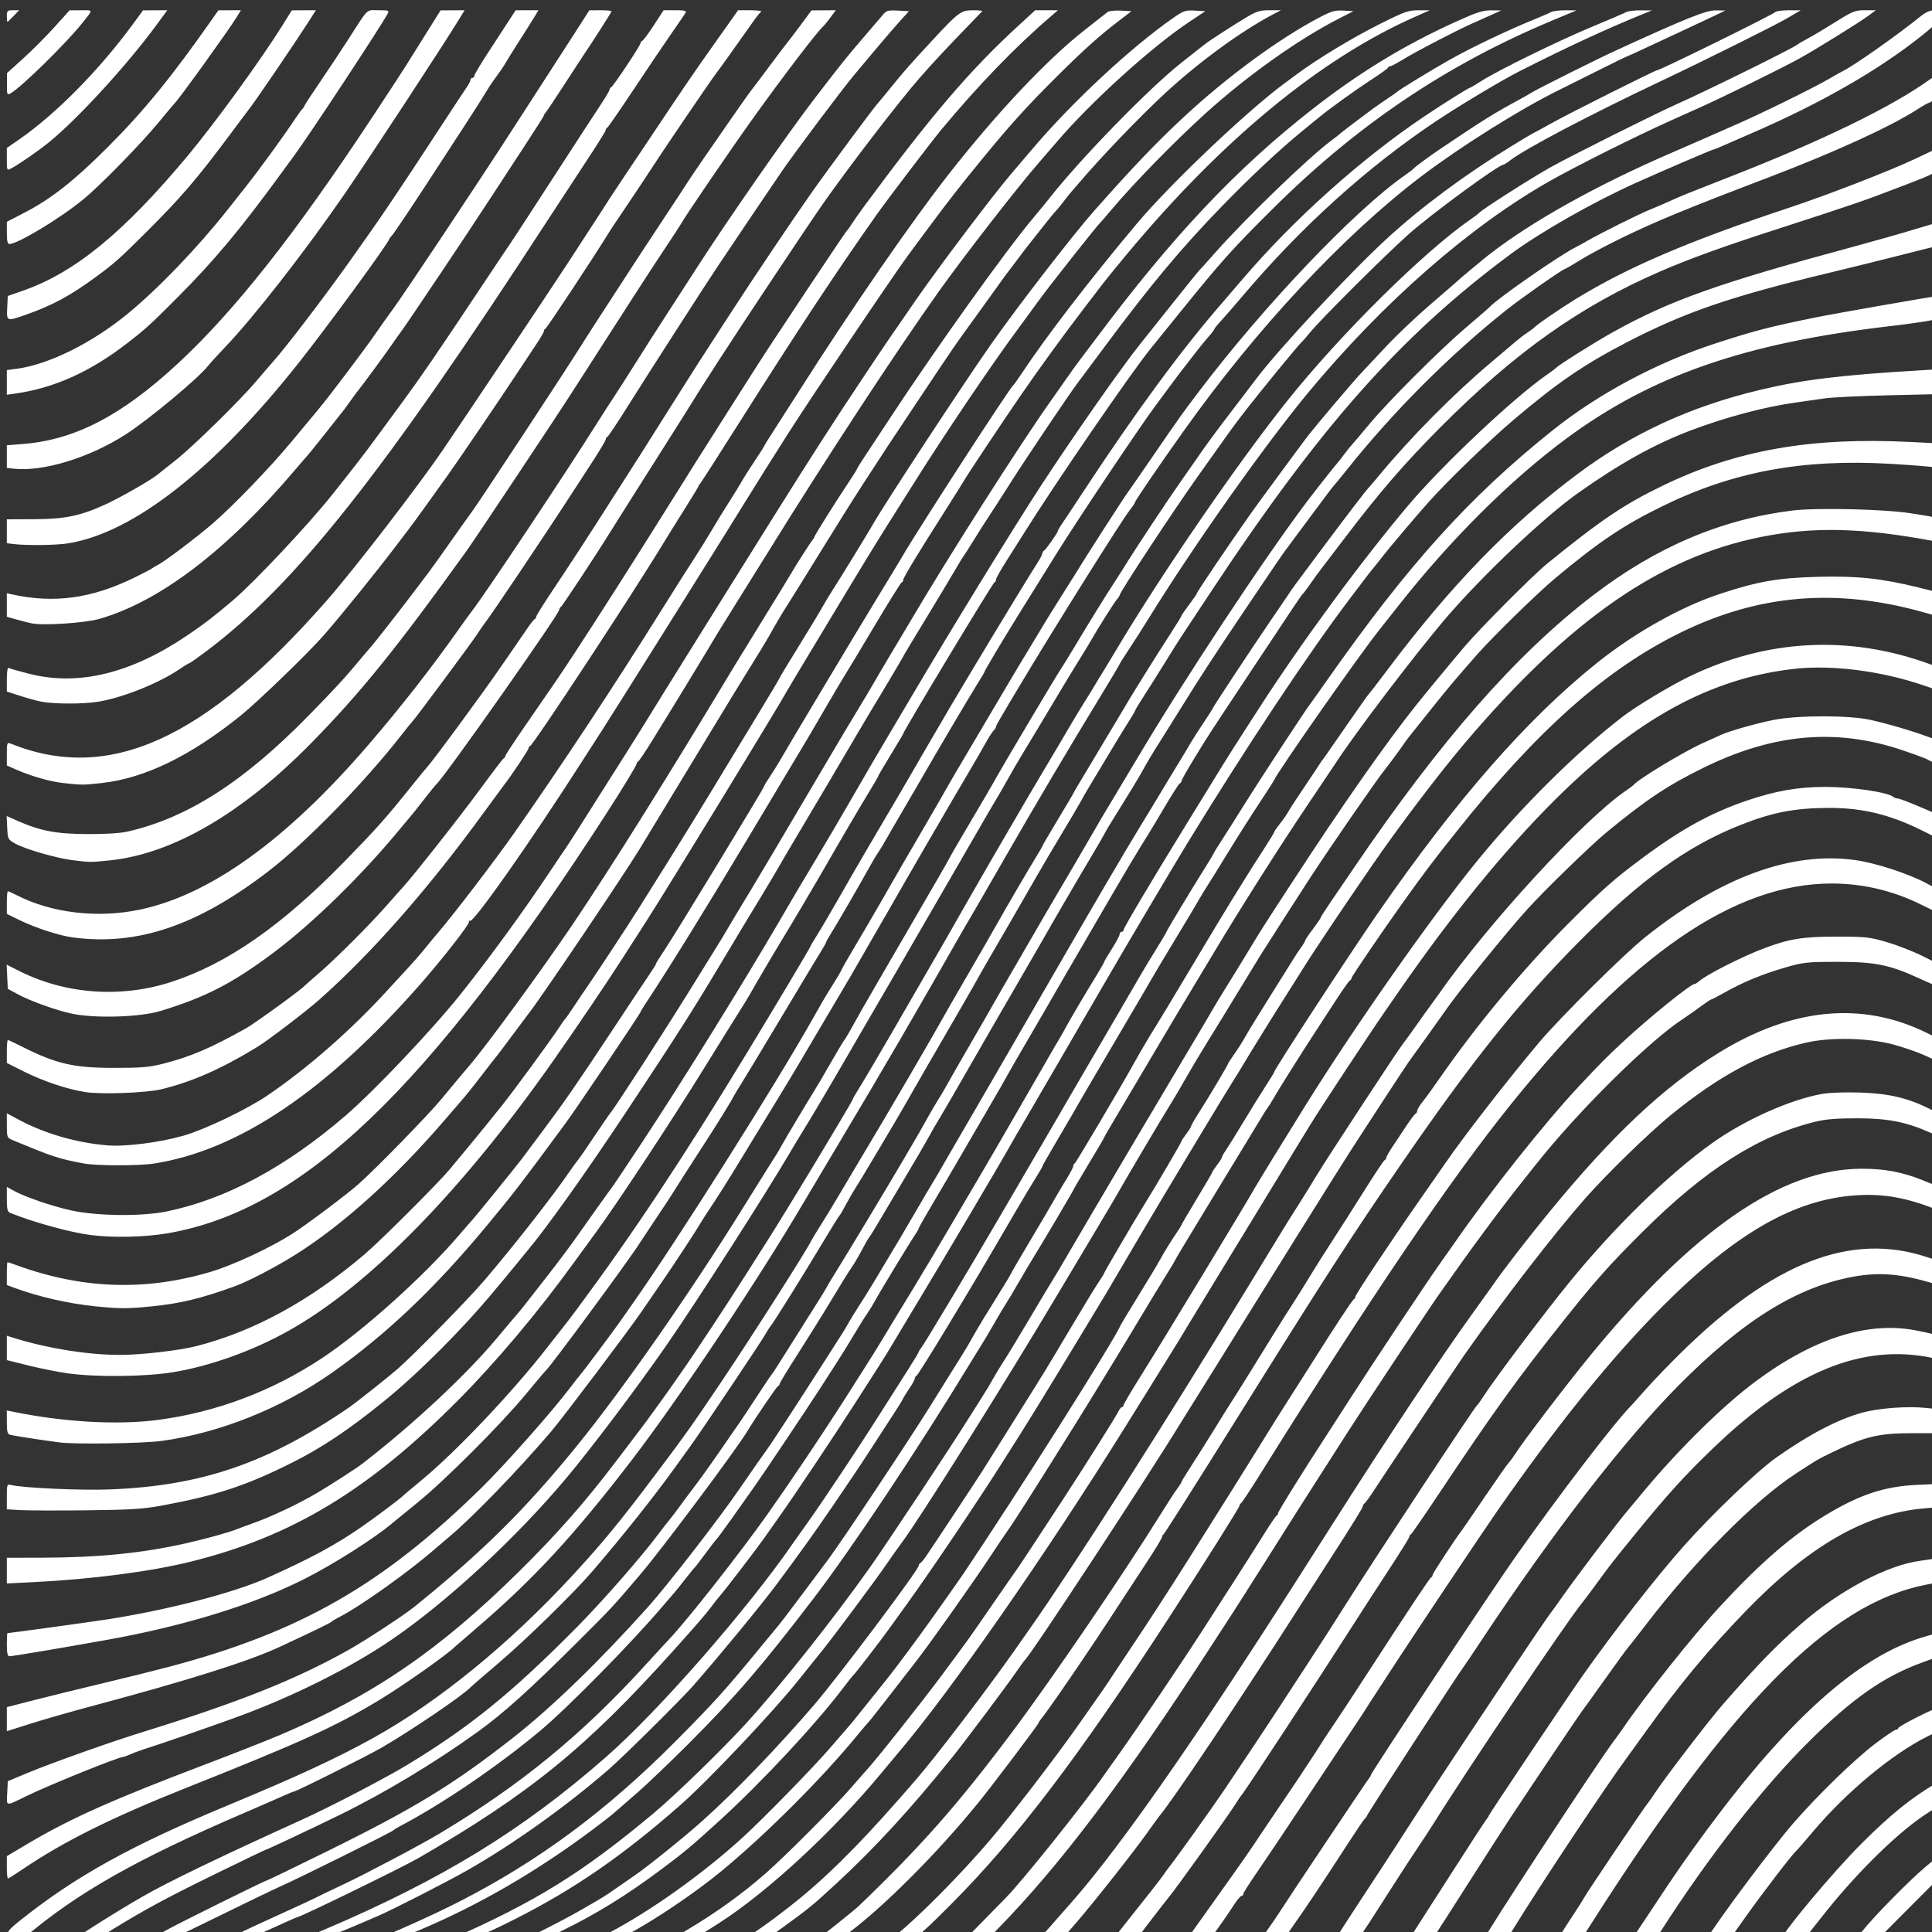 <?xml version="1.0" encoding="UTF-8" standalone="no"?>
<!-- Created with Inkscape (http://www.inkscape.org/) -->

<svg
   version="1.1"
   id="svg9"
   width="1333.333"
   height="1333.333"
   viewBox="0 0 1333.333 1333.333"
   sodipodi:docname="wavy_lines_square.svg"
   inkscape:version="1.1.1 (3bf5ae0d25, 2021-09-20)"
   xmlns:inkscape="http://www.inkscape.org/namespaces/inkscape"
   xmlns:sodipodi="http://sodipodi.sourceforge.net/DTD/sodipodi-0.dtd"
   xmlns="http://www.w3.org/2000/svg"
   xmlns:svg="http://www.w3.org/2000/svg">
  <rect x="0" y="0" width="1333.333" height="1333.333" fill="#333333" stroke="none"/>
  <defs
     id="defs13" />
  <sodipodi:namedview
     id="namedview11"
     pagecolor="#ffffff"
     bordercolor="#666666"
     borderopacity="1.0"
     inkscape:pageshadow="2"
     inkscape:pageopacity="0.0"
     inkscape:pagecheckerboard="0"
     showgrid="false"
     inkscape:zoom="0.42479442"
     inkscape:cx="620.30004"
     inkscape:cy="577.92661"
     inkscape:window-width="1920"
     inkscape:window-height="1009"
     inkscape:window-x="-8"
     inkscape:window-y="-8"
     inkscape:window-maximized="1"
     inkscape:current-layer="g15" />
  <g
     inkscape:groupmode="layer"
     inkscape:label="Image"
     id="g15">
    <path
       style="fill:#ffffff;stroke-width:1.333"
       d="m 4.708,1336.546 c 0,-3.154 1.627,-5.149 9,-11.038 38.008,-30.357 76.287,-51.627 142.333,-79.086 49.24,-20.472 75.913,-32.815 101.333,-46.891 45.018,-24.928 94.13,-64.985 138,-112.555 20.522,-22.253 32.196,-36.459 56.533,-68.795 21.234,-28.213 25.207,-33.794 45.285,-63.62 20.911,-31.063 59.102,-90.938 62.614,-98.166 0.534,-1.1 3.626,-6.2 6.869,-11.333 3.244,-5.133 7.829,-12.633 10.19,-16.667 2.361,-4.033 8.599,-14.533 13.861,-23.333 25.005,-41.811 50.858,-86.092 65.001,-111.333 1.438,-2.567 5.941,-10.367 10.006,-17.333 6.562,-11.246 20.003,-34.589 23.033,-40 5.396,-9.638 21.364,-36.99 25.473,-43.634 2.824,-4.565 5.134,-8.557 5.134,-8.871 0,-0.313 4.8,-8.523 10.667,-18.245 5.867,-9.721 10.667,-17.857 10.667,-18.08 0,-0.223 6.07,-10.477 13.49,-22.788 7.419,-12.311 16.498,-27.483 20.174,-33.716 3.677,-6.233 8.256,-13.833 10.177,-16.888 1.921,-3.055 6.192,-9.908 9.492,-15.228 3.3,-5.321 9.45,-14.988 13.667,-21.483 4.217,-6.495 7.667,-12.118 7.667,-12.495 0,-0.378 2.4,-3.865 5.333,-7.75 2.933,-3.885 5.333,-7.396 5.333,-7.802 0,-0.924 21.695,-33.043 36.977,-54.746 4.699,-6.673 36.692,-50.158 39.931,-54.274 6.248,-7.94 31.426,-37.643 35.759,-42.186 2.933,-3.075 11.033,-11.716 18,-19.203 6.967,-7.486 20.767,-20.567 30.667,-29.067 9.9,-8.501 18.3,-15.789 18.667,-16.197 0.816,-0.907 17.513,-14.819 21.622,-18.015 29.499,-22.945 74.096,-47.842 125.712,-70.179 11.733,-5.078 22.533,-9.789 24,-10.469 1.467,-0.68 10.467,-4.641 20,-8.801 18.91,-8.253 54.735,-25.862 65.333,-32.114 3.667,-2.163 7.567,-4.356 8.667,-4.873 7.506,-3.531 38.406,-25.285 54.637,-38.465 2.655,-2.156 6.253,-3.766 8.418,-3.766 3.462,0 3.745,0.365 3.363,4.33 -0.349,3.622 -2.212,5.766 -11.397,13.119 -29.677,23.757 -69.793,46.786 -117.199,67.282 -7.969,3.445 -17.006,7.391 -20.082,8.767 -3.076,1.377 -5.883,2.503 -6.237,2.503 -0.912,0 -34.447,14.398 -53.795,23.097 -29.565,13.292 -66.28,34.184 -86.728,49.352 -76.372,56.649 -132.141,119.725 -208.855,236.218 -8.693,13.2 -16.823,25.5 -18.067,27.333 -1.244,1.833 -6.337,9.933 -11.318,18 -4.981,8.067 -11.685,18.709 -14.899,23.651 -3.213,4.941 -5.842,9.3 -5.842,9.687 0,0.387 -2.022,3.844 -4.493,7.683 -2.471,3.839 -8.921,14.403 -14.333,23.475 -5.412,9.073 -11.176,18.673 -12.808,21.333 -1.633,2.661 -4.264,7.238 -5.848,10.171 -1.584,2.933 -7.277,12.601 -12.652,21.483 -5.375,8.882 -14.204,23.882 -19.619,33.333 -10.739,18.743 -22.209,38.59 -30.734,53.184 -2.999,5.133 -6.594,11.433 -7.99,14 -2.492,4.582 -9.708,17.103 -34.036,59.059 -6.716,11.583 -13.258,22.983 -14.539,25.333 -3.503,6.433 -33.62,57.115 -36.212,60.941 -1.242,1.833 -4.012,6.633 -6.154,10.667 -2.142,4.033 -4.258,7.633 -4.702,8 -0.444,0.367 -5.294,8.167 -10.777,17.333 -13.245,22.143 -34.446,56.164 -36.561,58.67 -0.93,1.102 -2.482,3.513 -3.45,5.36 -2.088,3.984 -44.14,66.751 -51.792,77.304 -2.925,4.033 -7.682,10.633 -10.571,14.667 -14.22,19.848 -36.727,48.146 -57.267,72 -13.137,15.257 -45.553,46.955 -64.796,63.362 -10.267,8.753 -18.967,16.262 -19.333,16.686 -4.315,4.992 -40.958,29.886 -61.333,41.667 -10.33,5.972 -58.956,30.285 -60.571,30.285 -0.376,0 -3.851,1.435 -7.723,3.189 -3.872,1.754 -15.44,6.796 -25.706,11.206 -74.893,32.167 -115.528,55.14 -152.009,85.939 -2.709,2.287 -5.907,3.667 -8.5,3.667 -3.694,0 -4.157,-0.429 -4.157,-3.85 z m 48.667,0.474 c 4.143,-3.397 29.024,-18.939 45.333,-28.317 17.267,-9.929 54.209,-27.739 109.333,-52.71 19.592,-8.876 57.986,-28.866 73.333,-38.184 43.242,-26.252 72.137,-49.741 117.101,-95.193 17.089,-17.275 44.909,-49.063 55.565,-63.492 1.833,-2.482 5.133,-6.724 7.333,-9.427 2.2,-2.702 5.8,-7.419 8,-10.482 2.2,-3.063 6.622,-9 9.827,-13.193 5.471,-7.158 12.245,-16.724 24.872,-35.122 2.951,-4.3 6.12,-8.872 7.042,-10.16 0.922,-1.288 5.982,-8.942 11.245,-17.009 5.263,-8.067 9.917,-14.967 10.341,-15.333 0.424,-0.367 6.389,-9.667 13.255,-20.667 6.866,-11 14.988,-23.9 18.048,-28.667 3.061,-4.767 5.986,-9.567 6.502,-10.667 0.515,-1.1 3.471,-6.035 6.569,-10.967 6.796,-10.821 35.898,-59.174 46.764,-77.7 10.721,-18.278 11.827,-20.198 16.899,-29.333 2.443,-4.4 5.443,-9.5 6.668,-11.333 1.225,-1.833 4.046,-6.633 6.269,-10.667 2.223,-4.033 9.619,-16.933 16.434,-28.667 6.816,-11.733 13.72,-23.733 15.342,-26.667 1.623,-2.933 9.41,-16.433 17.306,-30 7.895,-13.567 15.374,-26.467 16.619,-28.667 1.245,-2.2 5.279,-9.1 8.963,-15.333 7.916,-13.392 21.673,-36.88 23.818,-40.667 4.076,-7.195 11.433,-19.671 16.906,-28.667 3.346,-5.5 10.171,-16.898 15.168,-25.329 32.24,-54.402 87.69,-138.352 117.573,-178.004 6.03,-8.001 20.296,-26.076 21.573,-27.333 0.372,-0.367 2.315,-2.865 4.316,-5.551 2.001,-2.687 4.415,-5.687 5.363,-6.667 0.948,-0.98 6.201,-7.182 11.673,-13.782 13.315,-16.06 49.165,-51.896 67.31,-67.283 8.067,-6.841 15.269,-13.1 16.005,-13.911 5.407,-5.953 49.012,-36.219 59.454,-41.268 1.031,-0.498 4.574,-2.457 7.874,-4.352 9.452,-5.428 36.525,-18.906 43.587,-21.698 3.527,-1.395 9.713,-4.047 13.747,-5.895 7.853,-3.597 9.106,-4.104 42.667,-17.254 63.311,-24.808 110.452,-47.817 136.667,-66.706 l 5.333,-3.843 0.402,7.502 c 0.347,6.474 -0.019,7.853 -2.667,10.06 -1.688,1.407 -3.507,2.578 -4.043,2.602 -0.536,0.024 -4.33,2.191 -8.432,4.815 -18.631,11.918 -56.811,29.346 -102.172,46.637 -56.54,21.553 -76.692,29.845 -100.489,41.35 -10.23,4.946 -23.297,11.899 -29.039,15.451 -5.741,3.552 -10.754,6.458 -11.139,6.458 -1.288,0 -30.246,20.278 -39.724,27.817 -39.71,31.583 -78.509,70.427 -110.723,110.85 -4.383,5.5 -8.328,10.3 -8.767,10.667 -0.439,0.367 -7.236,9.367 -15.105,20 -7.869,10.633 -15.578,21.018 -17.131,23.078 -3.525,4.674 -6.567,9.127 -29.122,42.63 -20.979,31.162 -31.784,47.755 -44.472,68.292 -4.983,8.067 -11.481,18.46 -14.438,23.095 -5.439,8.524 -7.527,12.04 -13.606,22.905 -1.846,3.3 -7.873,13.2 -13.392,22 -5.519,8.8 -10.425,16.9 -10.902,18 -0.477,1.1 -5.166,9.2 -10.421,18 -8.873,14.858 -26.929,45.873 -32.989,56.667 -1.441,2.567 -9.947,17.267 -18.903,32.667 -8.955,15.4 -22.461,38.8 -30.014,52 -11.72,20.485 -20.45,35.488 -26.047,44.762 -0.733,1.215 -2.767,4.841 -4.518,8.057 -1.752,3.216 -8.564,14.847 -15.139,25.847 -6.575,11 -14.401,24.2 -17.392,29.333 -2.99,5.133 -6.141,10.233 -7,11.333 -0.86,1.1 -3.285,5.3 -5.39,9.333 -2.105,4.033 -5.115,9.133 -6.69,11.333 -1.574,2.2 -7.532,11.8 -13.241,21.333 -5.708,9.533 -16.285,26.536 -23.505,37.785 -7.219,11.248 -13.126,20.948 -13.126,21.556 0,0.607 -0.507,1.304 -1.128,1.549 -0.929,0.366 -16.088,22.644 -20.872,30.675 -7.455,12.514 -58.497,80.866 -74.061,99.178 -18.885,22.22 -19.815,23.222 -42.597,45.925 -33.882,33.764 -51.807,49.91 -69.854,62.916 -29.4,21.189 -64.252,42.147 -95.488,57.419 -20.001,9.779 -49.488,23.665 -50.252,23.665 -0.33,0 -15.408,7.228 -33.507,16.062 -34.727,16.95 -50.9,25.674 -73.218,39.491 -12.314,7.624 -14.328,8.443 -20.667,8.399 l -7.023,-0.048 4,-3.28 z m 50.539,1.172 c 2.13,-1.153 6.93,-3.848 10.667,-5.987 7.505,-4.298 68.448,-34.476 69.621,-34.476 0.405,0 18.535,-8.763 40.288,-19.473 61.56,-30.309 88.186,-46.539 129.552,-78.966 26.582,-20.838 59.702,-52.925 93.154,-90.246 13.743,-15.333 50.747,-63.17 63.916,-82.629 4.288,-6.336 17.168,-24.795 18.621,-26.686 2.075,-2.702 19.906,-30.016 34.889,-53.447 8.481,-13.262 16.162,-25.262 17.07,-26.667 0.907,-1.404 2.636,-4.353 3.842,-6.553 1.206,-2.2 4.727,-7.9 7.826,-12.667 4.804,-7.39 12.905,-20.758 28.683,-47.333 1.833,-3.088 6.933,-11.81 11.333,-19.383 4.4,-7.573 9.322,-15.909 10.939,-18.526 1.616,-2.617 4.973,-8.358 7.458,-12.758 2.486,-4.4 7.696,-13.4 11.578,-20 3.882,-6.6 8.103,-13.838 9.38,-16.085 2.368,-4.167 17.802,-30.827 29.67,-51.248 3.623,-6.233 13.508,-23.333 21.967,-38 29.233,-50.682 51.994,-89.539 62.48,-106.659 3.591,-5.863 7.128,-11.662 7.862,-12.888 7.018,-11.731 16.795,-27.914 20.263,-33.539 2.345,-3.803 5.277,-8.714 6.516,-10.914 1.239,-2.2 5.17,-8.362 8.737,-13.692 3.566,-5.331 6.484,-9.9 6.484,-10.153 0,-0.71 29.22,-44.971 40.913,-61.973 5.731,-8.333 11.021,-16.101 11.754,-17.261 2.165,-3.424 2.489,-3.867 21.676,-29.588 17.706,-23.736 32.139,-42.603 33.658,-44 0.399,-0.367 3.712,-4.262 7.362,-8.657 21.915,-26.383 50.699,-55.441 76.637,-77.368 8.433,-7.129 16.833,-14.24 18.667,-15.802 1.833,-1.562 4.899,-3.849 6.813,-5.082 1.914,-1.233 4.314,-3.073 5.333,-4.09 2.069,-2.062 18.024,-12.944 27.615,-18.833 36.152,-22.2 77.903,-40.064 148.238,-63.427 26.247,-8.718 68.805,-25.23 86.108,-33.408 l 16.558,-7.826 v 7.879 c 0,9.414 1.561,8.32 -28.257,19.78 -23.922,9.194 -31.241,11.7 -84.41,28.911 -36.425,11.79 -59.393,20.11 -79.333,28.736 -55.158,23.861 -100.013,55.589 -151.382,107.083 -25.048,25.108 -42.7,45.513 -66.416,76.771 -8.624,11.367 -16.407,21.567 -17.296,22.667 -0.889,1.1 -3.706,5 -6.26,8.667 -2.554,3.667 -5.013,6.967 -5.463,7.333 -0.994,0.809 -3.15,4.017 -34.989,52.062 -32.202,48.593 -29.813,44.917 -40.057,61.64 -4.841,7.903 -8.802,14.903 -8.802,15.556 0,0.653 -0.51,1.387 -1.132,1.631 -0.623,0.244 -5.199,7.344 -10.169,15.778 -4.97,8.433 -10.366,17.433 -11.992,20 -6.251,9.87 -15.997,26.214 -29.607,49.647 -7.779,13.394 -19.564,33.653 -26.188,45.02 -6.625,11.367 -13.59,23.412 -15.478,26.767 -1.889,3.355 -7.034,12.21 -11.434,19.677 -4.4,7.467 -8.91,15.222 -10.022,17.233 -5.354,9.682 -11.781,20.897 -19.286,33.656 -4.529,7.7 -12.037,20.6 -16.683,28.667 -4.647,8.067 -13.15,22.577 -18.895,32.246 -5.746,9.668 -10.447,17.943 -10.447,18.387 0,0.445 -1.123,2.434 -2.494,4.421 -3.473,5.03 -24.654,39.934 -27.683,45.618 -1.369,2.57 -3.757,6.47 -5.306,8.667 -1.549,2.197 -5.674,8.794 -9.166,14.661 -3.492,5.867 -9.063,14.867 -12.381,20 -3.318,5.133 -7.959,12.333 -10.313,16 -8.984,13.989 -39.173,59.113 -46.09,68.891 -3.978,5.624 -11.133,15.733 -15.899,22.466 -4.767,6.732 -9.481,13.103 -10.477,14.157 -0.996,1.054 -4.539,5.644 -7.875,10.201 -3.336,4.557 -6.436,8.585 -6.891,8.952 -0.454,0.367 -2.911,3.365 -5.458,6.662 -4.452,5.762 -8.475,10.694 -11.299,13.849 -0.733,0.82 -3.373,3.89 -5.866,6.823 -21.235,24.985 -65.323,69.78 -84.134,85.485 -29.328,24.485 -67.572,50.498 -96.666,65.751 -2.199,1.153 -4.299,2.462 -4.667,2.909 -0.915,1.113 -63.463,32.199 -76.668,38.103 -5.867,2.623 -26.335,12.49 -45.485,21.927 -31.8,15.67 -35.441,17.153 -42,17.104 l -7.182,-0.053 3.872,-2.097 z m 59.461,-3.277 c 6.233,-2.988 20.535,-9.604 31.782,-14.703 11.247,-5.099 21.447,-9.831 22.667,-10.516 1.22,-0.685 10.018,-4.916 19.551,-9.402 15.36,-7.229 53.233,-27.266 66,-34.918 55.856,-33.479 98.197,-68.142 142.02,-116.267 7.322,-8.041 14.613,-15.967 16.2,-17.613 11.77,-12.204 48.658,-59.066 68.076,-86.484 14.871,-20.996 37.22,-54.24 52.018,-77.373 12.948,-20.241 23.163,-36.446 26.58,-42.166 2.325,-3.892 5.689,-9.476 7.476,-12.409 1.787,-2.933 8.364,-13.733 14.616,-24 6.252,-10.267 16.628,-27.667 23.059,-38.667 6.43,-11 16.303,-27.8 21.938,-37.333 5.636,-9.533 15.245,-26.033 21.355,-36.667 6.109,-10.633 13.027,-22.633 15.372,-26.667 2.345,-4.033 7.362,-12.733 11.149,-19.333 3.787,-6.6 7.461,-12.9 8.166,-14 0.705,-1.1 2.566,-4.4 4.137,-7.333 3.006,-5.613 12.867,-22.323 21.424,-36.301 2.795,-4.565 5.081,-8.591 5.081,-8.946 0,-0.355 2.394,-4.42 5.321,-9.033 2.926,-4.613 5.326,-9.137 5.333,-10.054 0.01,-0.917 0.613,-1.667 1.346,-1.667 0.733,0 1.333,-0.519 1.333,-1.153 0,-1.488 19.125,-33.707 43.838,-73.848 10.723,-17.417 21.896,-35.57 24.829,-40.339 2.933,-4.769 9.233,-14.716 14,-22.104 4.767,-7.388 9.567,-14.831 10.667,-16.539 29.47,-45.767 70.752,-101.898 103.333,-140.501 23.339,-27.653 72.536,-74.015 95.333,-89.841 3.3,-2.291 6.3,-4.525 6.667,-4.966 1.53,-1.838 27.054,-17.872 39.108,-24.568 39.644,-22.02 73.004,-33.845 167.559,-59.392 13.567,-3.666 31.567,-8.777 40,-11.36 8.433,-2.582 15.783,-4.701 16.333,-4.709 0.55,-0.008 1,3.586 1,7.986 0,4.4 -0.352,8 -0.783,8 -0.431,0 -11.081,2.642 -23.667,5.871 -12.586,3.229 -35.783,8.972 -51.55,12.763 -67.943,16.333 -99.118,27.041 -139.273,47.833 -29.44,15.244 -48.151,28.052 -78.06,53.432 -16.397,13.914 -44.459,41.016 -58.088,56.101 -7.396,8.186 -28.485,33.07 -32.578,38.441 -1.833,2.405 -4.434,5.69 -5.78,7.299 -2.763,3.303 -3.914,4.799 -16.694,21.685 -28.721,37.949 -71.059,101.687 -112.421,169.241 -8.691,14.195 -47.178,79.202 -54.602,92.226 -1.743,3.058 -5.933,10.258 -9.31,16 -3.378,5.742 -14.995,25.74 -25.817,44.44 -10.822,18.7 -21.643,37.3 -24.047,41.333 -2.405,4.033 -5.7,9.733 -7.323,12.667 -6.42,11.603 -47.971,81.886 -67.79,114.667 -8.424,13.933 -15.992,26.533 -16.819,28 -0.826,1.467 -4.002,6.567 -7.058,11.333 -3.055,4.767 -10.532,16.434 -16.614,25.926 -13.714,21.406 -40.61,61.675 -51.153,76.588 -4.348,6.15 -9.545,13.507 -11.55,16.35 -4.957,7.028 -25.856,34.34 -29.45,38.488 -1.597,1.844 -4.663,5.695 -6.811,8.559 -4.094,5.456 -9.185,11.347 -25.965,30.039 -60.239,67.107 -99.164,98.788 -176.129,143.354 -10.819,6.264 -81.406,40.696 -83.429,40.696 -0.27,0 -3.659,1.447 -7.531,3.216 -26.735,12.215 -31.964,14.116 -38.766,14.093 l -6.94,-0.024 11.333,-5.432 z m 43.333,4.134 c 1.467,-0.641 8.967,-3.851 16.667,-7.132 81.764,-34.846 136.749,-68.508 194.667,-119.177 36.439,-31.878 98.023,-102.326 129.679,-148.345 1.261,-1.833 5.94,-8.433 10.398,-14.667 4.458,-6.233 14.857,-21.533 23.111,-34 14.53,-21.948 19.887,-30.214 33.265,-51.333 3.484,-5.5 9.307,-14.669 12.941,-20.375 3.633,-5.706 6.606,-10.681 6.606,-11.056 0,-0.375 0.623,-1.406 1.385,-2.292 2.011,-2.338 30.691,-50.18 53.319,-88.944 4.923,-8.433 12.111,-20.733 15.973,-27.333 3.862,-6.6 8.225,-14.1 9.694,-16.667 1.47,-2.567 3.637,-6.257 4.816,-8.202 1.179,-1.944 4.493,-7.644 7.364,-12.667 2.871,-5.022 10.321,-17.832 16.556,-28.465 6.235,-10.633 15.34,-26.233 20.234,-34.667 23.774,-40.97 27.983,-48.117 34.41,-58.439 3.803,-6.108 6.915,-11.345 6.915,-11.638 0,-0.669 18.621,-31.657 25.994,-43.256 3.03,-4.767 5.925,-9.567 6.433,-10.667 0.508,-1.1 3.171,-5.452 5.916,-9.671 2.745,-4.219 9.757,-15.319 15.582,-24.667 9.761,-15.664 42.645,-65.886 45.17,-68.986 0.602,-0.738 6.002,-8.341 12,-16.894 55.859,-79.65 98.017,-126.39 155.416,-172.307 32.07,-25.656 72.537,-47.221 113.49,-60.48 26.81,-8.68 36.939,-11.294 68.667,-17.723 13.799,-2.796 81.262,-14.605 83.436,-14.605 0.677,0 1.23,3.518 1.23,7.818 v 7.818 l -7.667,1.455 c -4.217,0.8 -16.067,2.435 -26.333,3.633 -99.736,11.637 -164.198,34.022 -222.881,77.396 -38.892,28.746 -80.223,69.904 -116.368,115.881 -5.189,6.6 -11.11,14.1 -13.158,16.667 -13.71,17.179 -69.864,97.38 -72.39,103.391 -0.295,0.702 -5.152,8.264 -10.792,16.804 -5.641,8.54 -15.147,23.54 -21.126,33.333 -5.979,9.793 -12.249,19.905 -13.935,22.472 -1.686,2.567 -4.479,7.175 -6.207,10.241 -1.728,3.066 -8.903,15.066 -15.945,26.667 -7.041,11.601 -14.325,23.792 -16.186,27.092 -1.861,3.3 -9.238,15.9 -16.392,28 -14.998,25.366 -34.053,57.945 -38.992,66.667 -1.869,3.3 -7.199,12.413 -11.846,20.25 -4.646,7.838 -8.448,14.576 -8.448,14.974 0,0.398 -2.014,3.885 -4.476,7.749 -2.462,3.864 -8.846,14.526 -14.187,23.693 -22.013,37.78 -28.554,48.821 -47.395,80 -10.857,17.967 -20.235,32.867 -20.841,33.111 -0.606,0.244 -1.101,1.036 -1.101,1.76 0,0.723 -1.699,3.823 -3.776,6.889 -2.076,3.065 -4.175,6.474 -4.663,7.574 -0.488,1.1 -3.739,6.329 -7.224,11.62 -3.486,5.291 -10.495,16.091 -15.578,24 -5.082,7.909 -16.445,24.88 -25.252,37.713 -13.715,19.986 -20.972,30.123 -38.602,53.923 -10.216,13.791 -38.259,47.903 -57.556,70.013 -8.182,9.374 -48.368,49.197 -58.683,58.153 -29.365,25.494 -66.014,51.652 -97.333,69.472 -14.454,8.224 -51.338,27.08 -62,31.695 -34.188,14.8 -43.275,18.076 -49.9,17.987 -5.059,-0.067 -6.093,-0.384 -4.1,-1.256 z m 50,0.426 c 11.182,-3.967 41.978,-17.795 59.333,-26.642 55.504,-28.294 102.572,-63.16 150.667,-111.609 25.251,-25.437 33.837,-34.897 54.606,-60.163 7.837,-9.533 15.268,-18.533 16.514,-20 1.246,-1.467 8.756,-11.367 16.689,-22 7.933,-10.633 15.688,-21.018 17.233,-23.078 8.963,-11.945 55.85,-82.44 70.228,-105.589 6.832,-11 13.746,-22.1 15.363,-24.667 6.882,-10.923 8.085,-12.867 10.322,-16.667 1.295,-2.2 3.865,-6.7 5.711,-10 1.846,-3.3 7.873,-13.2 13.392,-22 5.519,-8.8 10.425,-16.9 10.902,-18 0.477,-1.1 5.166,-9.2 10.42,-18 9.104,-15.246 16.957,-28.613 21.934,-37.333 1.256,-2.2 4.174,-7.066 6.485,-10.814 2.311,-3.748 4.202,-7.448 4.202,-8.222 0,-0.774 0.463,-1.608 1.03,-1.853 0.815,-0.352 31.156,-51.62 40.288,-68.076 4.475,-8.063 12.611,-21.9 14.721,-25.035 1.234,-1.833 12.618,-20.733 25.297,-42 12.679,-21.267 25.216,-42.09 27.859,-46.275 2.643,-4.184 6.905,-11.043 9.472,-15.241 2.567,-4.198 8.117,-12.942 12.333,-19.43 4.217,-6.488 7.667,-12.143 7.667,-12.567 0,-0.424 1.807,-3.053 4.016,-5.842 2.209,-2.789 4.77,-6.476 5.691,-8.192 0.921,-1.716 5.863,-9.311 10.983,-16.876 5.12,-7.565 9.909,-14.765 10.643,-16 0.733,-1.235 1.639,-2.545 2.012,-2.911 0.374,-0.367 2.298,-3.067 4.277,-6 1.979,-2.933 6.173,-8.982 9.321,-13.442 3.148,-4.46 8.378,-11.96 11.623,-16.667 3.245,-4.707 6.247,-8.858 6.672,-9.225 0.425,-0.367 5.953,-7.567 12.286,-16 44.498,-59.261 84.689,-100.709 131.775,-135.899 37.318,-27.89 78.004,-46.646 126.034,-58.102 29.262,-6.979 54.941,-10.134 109,-13.392 l 14.333,-0.864 v 8.594 8.594 l -35,0.815 c -19.25,0.448 -38.9,1.402 -43.667,2.12 -4.767,0.718 -13.767,2.003 -20,2.857 -21.334,2.922 -48.577,10.165 -72.792,19.352 -24.821,9.417 -49.077,22.925 -77.875,43.368 -23.384,16.6 -65.828,56.818 -90.867,86.102 -21.159,24.746 -63.398,80.352 -76.467,100.665 -0.733,1.14 -9.243,13.805 -18.91,28.145 -18.855,27.969 -46.168,71.013 -64.919,102.311 -6.371,10.633 -12.14,20.233 -12.82,21.333 -3.601,5.821 -22.051,36.81 -33.739,56.667 -7.338,12.467 -16.852,28.53 -21.143,35.697 -4.291,7.167 -7.801,13.258 -7.801,13.537 0,0.279 -4.8,8.461 -10.667,18.182 -5.867,9.721 -10.667,17.892 -10.667,18.158 0,0.494 -23.384,40.007 -28.66,48.427 -1.608,2.567 -5.511,9.167 -8.674,14.667 -3.162,5.5 -7.092,12.1 -8.732,14.667 -1.641,2.567 -4.531,7.367 -6.423,10.667 -5.666,9.881 -8.746,15.078 -11.876,20.035 -1.633,2.586 -4.966,7.986 -7.407,12 -35.802,58.865 -81.08,126.848 -107.427,161.299 -35.821,46.838 -54.059,68.046 -86.069,100.088 -12.869,12.882 -28.798,28.115 -35.398,33.853 -6.6,5.737 -13.8,12.002 -16,13.921 -2.2,1.92 -8.8,7.085 -14.667,11.48 -38.96,29.182 -78.868,52.326 -120.524,69.897 -16.134,6.806 -20.381,8.078 -26.667,7.989 -4.112,-0.058 -6.576,-0.424 -5.476,-0.815 z m 53.333,-0.729 c 59.797,-26.345 91.774,-46.166 141.277,-87.573 14.842,-12.415 47.17,-43.824 63.39,-61.588 23.727,-25.987 60.507,-72.302 85.652,-107.857 11.607,-16.412 56.022,-83.483 67.795,-102.376 2.871,-4.607 7.234,-11.507 9.697,-15.333 2.462,-3.826 5.78,-9.357 7.371,-12.29 1.592,-2.933 5.049,-8.633 7.683,-12.667 2.634,-4.033 10.64,-17.233 17.791,-29.333 7.151,-12.1 14.342,-24.1 15.978,-26.667 1.637,-2.567 6.447,-10.667 10.689,-18 4.242,-7.333 12.334,-21.133 17.981,-30.667 5.647,-9.533 16.451,-27.833 24.008,-40.667 7.557,-12.833 23.4,-39.533 35.206,-59.333 11.806,-19.8 22.111,-37.21 22.901,-38.69 0.79,-1.479 5.355,-8.979 10.146,-16.667 4.79,-7.687 11.594,-18.777 15.119,-24.643 7.019,-11.682 8.865,-14.581 28.03,-44 36.298,-55.719 65.922,-97.993 87.828,-125.333 6.462,-8.064 25.384,-30.904 32.588,-39.333 10.859,-12.707 46.975,-48.947 56.473,-56.667 37.024,-30.093 53.149,-40.974 79.903,-53.921 50.589,-24.481 102.209,-33.584 170.829,-30.126 l 19.667,0.991 v 8.684 c 0,8.361 -0.112,8.653 -3,7.859 -1.65,-0.453 -15.134,-1.543 -29.965,-2.422 -60.818,-3.602 -108.936,5.288 -157.612,29.12 -27.063,13.25 -43.85,24.52 -74.089,49.738 -12.212,10.184 -43.33,40.583 -54.076,52.827 -15.287,17.417 -21.054,24.275 -32.145,38.229 -6.567,8.262 -12.913,16.206 -14.103,17.655 -1.19,1.448 -3.403,4.45 -4.919,6.672 -2.59,3.794 -9.437,13.064 -11.838,16.027 -6.063,7.481 -37.576,53.108 -52.918,76.618 -5.682,8.708 -30.733,47.77 -33.379,52.049 -1.583,2.561 -21.356,34.976 -25.619,42 -1.78,2.933 -7.141,11.633 -11.913,19.333 -4.772,7.7 -11.195,18.5 -14.274,24 -3.079,5.5 -8.036,13.9 -11.015,18.667 -5.595,8.951 -29.536,49.403 -35.511,60 -1.861,3.3 -9.495,16.2 -16.965,28.667 -7.47,12.467 -18.394,30.767 -24.275,40.667 -36.359,61.207 -96.418,156.873 -108.382,172.641 -1.833,2.416 -6.933,9.617 -11.333,16.002 -7.378,10.707 -34.703,47.391 -43.078,57.831 -1.974,2.461 -5.389,6.705 -7.589,9.432 -2.2,2.727 -6.1,7.593 -8.667,10.814 -17.878,22.436 -62.399,69.531 -82,86.741 -39.715,34.87 -72.948,57.798 -113.716,78.449 -23.695,12.003 -34.511,16.095 -42.284,15.995 -6.014,-0.077 -6.34,-0.229 -3.333,-1.554 z m 50,0.316 c 0.453,-0.733 1.4,-1.333 2.105,-1.333 1.913,0 25.552,-11.949 39.229,-19.829 15.633,-9.008 16.172,-9.341 24,-14.851 3.667,-2.581 9.067,-6.315 12,-8.299 9.168,-6.199 35.393,-27.328 47.963,-38.646 22.644,-20.387 50.692,-49.519 76.311,-79.262 16.663,-19.345 72.392,-93.511 72.392,-96.342 0,-0.669 0.45,-1.416 1,-1.66 0.55,-0.244 2.336,-2.351 3.968,-4.681 2.99,-4.268 35.632,-53.662 38.658,-58.498 0.894,-1.429 8.036,-12.799 15.869,-25.266 7.833,-12.467 16.402,-26.153 19.04,-30.413 2.639,-4.261 6.365,-10.261 8.281,-13.333 1.916,-3.073 10.247,-16.987 18.514,-30.92 8.266,-13.933 16.749,-27.841 18.849,-30.907 2.101,-3.065 3.82,-5.875 3.82,-6.244 0,-0.672 23.123,-40.096 28.651,-48.849 5.93,-9.39 24.683,-41.373 24.683,-42.098 0,-0.411 1.5,-2.713 3.333,-5.117 1.833,-2.404 3.333,-4.792 3.333,-5.308 0,-0.516 2.193,-4.359 4.874,-8.541 6.661,-10.389 20.459,-33.521 20.459,-34.298 0,-0.348 2.021,-3.483 4.491,-6.968 2.47,-3.485 5.977,-9.036 7.793,-12.336 1.816,-3.3 9.845,-16.38 17.843,-29.067 7.997,-12.687 15.141,-24.1 15.874,-25.361 0.733,-1.261 2.683,-4.174 4.333,-6.472 1.65,-2.298 3,-4.561 3,-5.03 0,-0.468 2.4,-4.03 5.333,-7.915 2.933,-3.885 5.333,-7.396 5.333,-7.802 0,-0.406 3.215,-5.451 7.145,-11.212 3.929,-5.761 11.23,-16.475 16.223,-23.808 60.015,-88.145 111.55,-146.839 164.633,-187.501 43.575,-33.379 88.585,-52.525 137.674,-58.564 16.652,-2.048 63.57,-0.949 81.66,1.913 21.051,3.331 19.333,2.293 19.333,11.685 v 8.149 l -4.333,-0.809 c -48.835,-9.114 -82.399,-9.88 -118.333,-2.703 -69.91,13.963 -132.14,57.207 -204.1,141.83 -17.961,21.122 -47.018,59.463 -64.908,85.648 -3.876,5.673 -10.437,15.273 -14.579,21.333 -11.24,16.444 -28.847,42.963 -31.747,47.816 -0.733,1.227 -6.133,9.783 -12,19.013 -11.317,17.806 -23.026,36.745 -33.349,53.941 -0.742,1.236 -2.318,3.748 -3.501,5.581 -4.726,7.323 -49.403,81.528 -62.215,103.333 -4.739,8.067 -11.616,19.767 -15.281,26 -3.665,6.233 -7.716,13.133 -9.002,15.333 -2.193,3.75 -33.205,54.977 -35.919,59.333 -0.685,1.1 -4.899,8 -9.364,15.333 -4.465,7.333 -11.249,18.276 -15.076,24.317 -3.827,6.041 -9.33,14.741 -12.228,19.333 -16.848,26.696 -49.966,75.842 -66.576,98.794 -5.219,7.211 -10.688,14.797 -12.155,16.857 -5.324,7.477 -22.697,30.066 -24.124,31.365 -0.805,0.733 -4.18,4.933 -7.499,9.333 -18.569,24.611 -55.814,64.621 -84.529,90.802 -20.002,18.238 -24.774,22.241 -40.58,34.044 -24.656,18.413 -45.358,31.17 -70.168,43.239 -11.489,5.589 -16.314,7.248 -21.079,7.248 -3.78,0 -5.859,-0.518 -5.355,-1.333 z m 60.027,-5.042 c 28.946,-15.142 65.302,-41.069 92.558,-66.009 14.93,-13.661 49.069,-48.664 60.748,-62.286 6.6,-7.698 12.6,-14.639 13.333,-15.427 0.733,-0.787 3.133,-3.728 5.333,-6.535 2.2,-2.808 8.428,-10.564 13.84,-17.236 8.917,-10.993 14.924,-18.89 29.511,-38.798 5.491,-7.493 26.293,-36.88 29.731,-42 37.63,-56.04 103.115,-159.524 107.998,-170.667 0.482,-1.1 6.069,-10.4 12.415,-20.667 6.346,-10.267 13.021,-21.367 14.833,-24.667 3.297,-6.006 7.933,-13.499 12.546,-20.279 1.352,-1.987 2.458,-3.842 2.458,-4.121 0,-0.28 4.8,-8.462 10.667,-18.183 5.867,-9.721 10.667,-17.956 10.667,-18.301 0,-0.344 1.5,-2.593 3.333,-4.996 1.833,-2.404 3.333,-4.788 3.333,-5.298 0,-0.51 1.13,-2.554 2.512,-4.541 1.381,-1.987 6.856,-10.813 12.164,-19.613 5.309,-8.8 12.278,-20.043 15.488,-24.984 3.21,-4.941 5.836,-9.259 5.836,-9.595 0,-1.721 51.859,-81.22 71.333,-109.353 54.642,-78.938 103.115,-134.302 151.483,-173.017 26.095,-20.888 57.934,-38.737 85.013,-47.661 25.981,-8.562 40.103,-11.01 67.589,-11.718 26.855,-0.692 43.901,1.115 68.915,7.306 l 14.333,3.547 v 8.278 8.278 l -11.667,-3.231 c -59.627,-16.512 -112.825,-11.967 -166.333,14.213 -51.69,25.29 -99.213,67.49 -155.07,137.699 -16.197,20.358 -22.016,28.064 -36.93,48.905 -13.274,18.549 -35.333,50.959 -35.333,51.914 0,0.658 -0.489,1.396 -1.087,1.641 -0.598,0.244 -5.172,6.744 -10.165,14.444 -4.993,7.7 -11.631,17.9 -14.751,22.667 -8.434,12.885 -24.628,38.669 -27.636,44 -1.448,2.567 -3.322,5.567 -4.164,6.667 -0.842,1.1 -2.4,3.5 -3.461,5.333 -1.061,1.833 -5.79,9.633 -10.508,17.333 -4.718,7.7 -11.107,18.2 -14.198,23.333 -3.091,5.133 -12.201,20.133 -20.244,33.333 -8.043,13.2 -15.032,24.9 -15.531,26 -0.499,1.1 -3.368,5.9 -6.377,10.667 -3.008,4.767 -11.212,18.267 -18.23,30 -12.552,20.984 -32.104,53.013 -44.361,72.667 -26.948,43.213 -42.477,67.65 -46.622,73.37 -1.833,2.53 -6.933,10.093 -11.333,16.806 -11.752,17.932 -43.159,62.328 -52.224,73.824 -0.867,1.1 -8.317,10.7 -16.555,21.333 -8.238,10.633 -15.344,19.633 -15.791,20 -0.447,0.367 -4.018,4.567 -7.936,9.333 -24.592,29.923 -62.574,67.886 -93.495,93.45 -17.796,14.712 -45.414,33.407 -64.436,43.616 -8.809,4.728 -11.615,5.594 -18,5.559 l -7.564,-0.042 z m 53.973,-2.013 c 20.565,-12.302 37.34,-24.361 54,-38.818 12.608,-10.941 48.728,-47.11 59.377,-59.459 4.742,-5.499 9.407,-10.827 10.367,-11.839 5.867,-6.194 38.131,-46.853 51.947,-65.462 20.148,-27.14 17.587,-23.566 35.031,-48.888 8.012,-11.63 15.044,-21.746 15.627,-22.479 1.357,-1.706 14.859,-22.133 32.609,-49.334 15.996,-24.513 37.093,-58.013 39.025,-61.971 0.724,-1.482 1.774,-2.695 2.333,-2.695 0.559,0 1.017,-0.56 1.017,-1.245 0,-0.685 5.206,-9.535 11.569,-19.667 15.04,-23.949 71.962,-117.798 79.104,-130.422 2.162,-3.821 18.481,-30.399 34.386,-56 33.665,-54.191 87.341,-130.688 118.817,-169.333 30.606,-37.578 69.144,-75.753 101.274,-100.319 8.805,-6.732 32.201,-20.802 44.77,-26.924 53.835,-26.22 111.267,-29.185 167.081,-8.624 l 5.667,2.087 v 7.89 c 0,4.339 -0.15,7.886 -0.333,7.88 -0.183,-0.005 -4.833,-1.545 -10.333,-3.422 -28.953,-9.881 -62.815,-14.242 -88.609,-11.412 -58.064,6.369 -109.599,34.562 -166.056,90.844 -34.542,34.435 -71.729,80.154 -108.001,132.784 -1.1,1.596 -4.449,6.422 -7.442,10.725 -11.764,16.911 -45.98,68.791 -53.085,80.49 -2.004,3.3 -5.325,8.7 -7.38,12 -2.055,3.3 -13.025,21.3 -24.378,40 -11.353,18.7 -26.534,43.6 -33.734,55.333 -7.201,11.733 -15.416,25.233 -18.256,30 -2.84,4.767 -5.731,9.567 -6.426,10.667 -0.695,1.1 -4.721,7.603 -8.948,14.452 -4.227,6.849 -9.241,14.949 -11.143,18 -1.902,3.051 -9.617,15.448 -17.144,27.548 -54.808,88.105 -121.268,183.547 -156.908,225.333 -1.564,1.833 -6.568,7.833 -11.12,13.333 -33.834,40.877 -78.897,82.56 -112.703,104.253 -18.66,11.973 -21.099,13.081 -28.784,13.074 l -7.216,-0.01 14,-8.375 z m 37.333,7.837 c 0,-0.304 3.15,-2.469 7,-4.812 7.506,-4.568 23.778,-16.706 35.618,-26.567 22.687,-18.897 45.189,-42.028 78.573,-80.768 13.937,-16.174 48.676,-61.731 67.476,-88.49 3.667,-5.219 8.767,-12.486 11.333,-16.148 31.063,-44.326 89.884,-136.516 149.724,-234.662 7.378,-12.1 17.071,-28 21.541,-35.333 4.47,-7.333 10.267,-16.633 12.882,-20.667 2.615,-4.033 8.56,-13.633 13.21,-21.333 7.059,-11.689 55.589,-85.725 58.994,-90 1.536,-1.929 10.634,-14.556 12.982,-18.019 1.1,-1.622 3.5,-4.957 5.333,-7.41 1.833,-2.454 4.833,-6.612 6.667,-9.242 33.978,-48.733 100.412,-121.001 129.333,-140.69 2.567,-1.747 4.967,-3.54 5.333,-3.984 3.389,-4.103 34.27,-22.779 47.599,-28.788 5.72,-2.579 11.601,-5.243 13.067,-5.921 5.454,-2.521 24.382,-7.867 36,-10.168 16.597,-3.287 51.82,-3.318 66.667,-0.059 11.727,2.575 29.456,7.785 40.333,11.854 l 7,2.618 v 7.994 c 0,7.674 -0.12,7.957 -3,7.074 -1.65,-0.506 -3.6,-1.387 -4.333,-1.959 -0.733,-0.572 -8.564,-3.495 -17.402,-6.496 -45.646,-15.502 -89.181,-11.754 -137.337,11.821 -24.894,12.187 -39.886,22.154 -67.249,44.707 -11.072,9.126 -42.907,40.074 -54.862,53.333 -15.575,17.275 -48.049,57.536 -57.151,70.855 -2.444,3.576 -22.042,30.956 -24.343,34.01 -1.694,2.247 -28.24,42.881 -42.118,64.469 -7.734,12.031 -60.155,95.991 -86.708,138.875 -7.79,12.581 -16.564,26.664 -19.497,31.295 -2.933,4.631 -6.533,10.388 -8,12.794 -23.454,38.471 -104.707,162.238 -108.784,165.703 -0.431,0.367 -2.844,3.667 -5.36,7.333 -6.733,9.81 -35.175,47.784 -44.439,59.333 -28.244,35.208 -53.434,62.692 -79.695,86.953 -16.798,15.518 -19.448,17.699 -36.686,30.197 -14.432,10.463 -15.228,10.85 -22.333,10.85 -4.052,0 -7.368,-0.248 -7.368,-0.552 z m 64.717,-10.852 c 7.855,-6.272 15.031,-12.122 15.947,-13 43.565,-41.756 68.43,-69.915 106.194,-120.263 27.548,-36.728 77.872,-110.56 103.148,-151.333 4.319,-6.967 9.234,-14.523 10.923,-16.793 1.689,-2.269 3.071,-4.453 3.071,-4.852 0,-0.399 3.15,-5.564 7,-11.477 3.85,-5.913 10.9,-17.104 15.667,-24.87 4.767,-7.765 10.12,-16.344 11.897,-19.064 3.513,-5.378 16.111,-25.615 28.77,-46.215 4.4,-7.16 10.415,-16.704 13.367,-21.208 2.952,-4.504 8.252,-12.989 11.779,-18.855 3.526,-5.867 10.527,-16.967 15.557,-24.667 5.03,-7.7 14.977,-23.3 22.105,-34.667 7.128,-11.367 13.462,-20.867 14.076,-21.111 0.614,-0.244 1.117,-0.986 1.117,-1.648 0,-0.662 2.115,-4.362 4.7,-8.222 2.585,-3.86 6.885,-10.319 9.556,-14.352 2.671,-4.033 5.356,-7.533 5.966,-7.778 0.611,-0.244 1.111,-1.158 1.111,-2.03 0,-0.872 1.685,-3.672 3.744,-6.222 2.059,-2.55 7.272,-9.737 11.586,-15.97 25.391,-36.694 58.604,-76.619 89.322,-107.374 23.552,-23.579 30.962,-30.128 50.682,-44.789 27.025,-20.092 47.496,-31.336 72.471,-39.807 19.657,-6.667 35.251,-9.366 54.037,-9.354 18.303,0.012 42.988,3.655 46.759,6.9 0.697,0.599 2.07,1.09 3.051,1.09 0.981,0 7.749,2.55 15.04,5.667 l 13.256,5.667 0.026,8.243 0.026,8.243 -11.667,-5.782 c -22.337,-11.07 -41.342,-15.642 -64.563,-15.531 -23.428,0.113 -38.441,3.018 -60.437,11.697 -36.868,14.546 -68.885,37.648 -111.333,80.333 -41.356,41.587 -73.463,81.666 -122.398,152.791 -35.118,51.042 -52.753,78.347 -113.674,176.005 -27.448,44 -50.361,80.2 -50.917,80.444 -0.556,0.244 -1.011,1.024 -1.011,1.733 0,0.709 -3.99,7.409 -8.868,14.889 -27.658,42.418 -33.468,51.25 -44.745,68.017 -13.346,19.843 -26.602,38.818 -29.759,42.598 -1.079,1.292 -1.961,2.638 -1.961,2.993 0,0.95 -31.179,42.282 -41.232,54.659 -29.349,36.131 -67.553,74.203 -92.656,92.333 -5.074,3.665 -7.157,4.333 -13.505,4.333 h -7.505 l 14.282,-11.404 z m 40.813,7.737 c 16.748,-13.458 45.921,-42.861 66.477,-67 14.381,-16.888 45.018,-56.783 60.451,-78.717 19.964,-28.375 18.343,-26.025 25.546,-37.046 2.551,-3.903 7.54,-11.403 11.087,-16.667 11.024,-16.358 25.998,-39.4 39.146,-60.237 18.821,-29.829 38.412,-61.042 44.431,-70.789 12.372,-20.035 22.56,-36.306 26.64,-42.545 2.398,-3.667 8.703,-13.567 14.011,-22 16.367,-26 28.635,-44.646 29.682,-45.111 0.55,-0.244 1,-1.01 1,-1.701 0,-1.46 24.476,-38.247 44.702,-67.188 7.688,-11 15.625,-22.4 17.638,-25.333 12.497,-18.21 42.838,-57.272 64.312,-82.797 14.56,-17.306 58.656,-61.067 73.348,-72.789 52.191,-41.643 101.113,-59.535 145.414,-53.18 13.694,1.964 35.735,9.123 48.107,15.624 l 9.146,4.806 v 7.835 c 0,4.309 -0.313,7.835 -0.696,7.835 -0.383,0 -5.351,-2.341 -11.041,-5.201 -19.368,-9.738 -40.636,-14.8 -62.174,-14.797 -67.178,0.009 -138.258,48.968 -221.642,152.665 -41.721,51.885 -95.748,131.617 -173.013,255.333 -6.641,10.633 -12.53,19.533 -13.087,19.778 -0.557,0.244 -1.013,0.994 -1.013,1.666 0,1.163 -24.907,40.72 -49.044,77.89 -61.922,95.357 -104.778,151.723 -149.606,196.763 -24.427,24.543 -27.224,26.57 -36.671,26.57 h -7.713 z m 61.161,-10.593 c 7.687,-7.843 14.898,-15.193 16.025,-16.333 11.224,-11.356 54.136,-64.964 67.951,-84.887 1.1,-1.586 4.7,-6.654 8,-11.26 14.25,-19.893 45.217,-65.713 60.776,-89.926 5.183,-8.067 14.82,-23.067 21.415,-33.333 6.595,-10.267 15.55,-24.367 19.9,-31.333 4.35,-6.967 8.359,-12.867 8.909,-13.111 0.55,-0.244 1,-0.995 1,-1.668 0,-1.19 17.269,-28.939 33.951,-54.554 4.537,-6.967 11.804,-18.239 16.149,-25.051 12.695,-19.9 52.647,-79.999 60.903,-91.616 4.17,-5.867 8.823,-12.467 10.342,-14.667 24.477,-35.467 63.105,-84.103 86.835,-109.333 15.177,-16.136 18.037,-19.021 29.16,-29.409 18.183,-16.983 47.355,-40.591 50.158,-40.591 0.528,0 1.907,-0.85 3.064,-1.889 5.046,-4.527 29.652,-16.996 44.772,-22.688 17.534,-6.6 26.742,-8.09 50,-8.09 20.344,0 22.975,0.289 34.955,3.836 7.125,2.11 17.925,6.31 24,9.333 l 11.045,5.497 0.4,7.667 c 0.22,4.217 -0.147,7.667 -0.815,7.667 -0.668,0 -6.248,-2.324 -12.4,-5.165 -20.294,-9.371 -30.625,-11.461 -56.518,-11.433 -21.32,0.023 -23.498,0.267 -36.667,4.112 -15.474,4.517 -28.64,9.978 -41.27,17.117 -4.576,2.586 -8.657,4.702 -9.07,4.702 -0.413,0 -3.805,2.262 -7.539,5.026 -3.733,2.764 -9.188,6.59 -12.121,8.502 -23.52,15.331 -72.567,63.907 -101.503,100.528 -2.293,2.902 -6.799,8.577 -10.013,12.61 -14.897,18.697 -35.348,46.408 -56.581,76.667 -7.828,11.156 -51.286,76.694 -62.498,94.252 -4.36,6.828 -11.01,17.214 -14.779,23.081 -14.091,21.937 -22.7,35.483 -41.521,65.333 -10.635,16.867 -21.305,33.667 -23.712,37.333 -2.406,3.667 -9.033,13.867 -14.726,22.667 -59.611,92.151 -104.491,151.623 -147.586,195.572 l -8.917,9.094 h -7.725 -7.726 z m 40.845,9.927 c 2.232,-2.383 6.1,-6.707 8.595,-9.608 2.495,-2.901 6.982,-8.001 9.971,-11.333 29.527,-32.919 75.77,-97.922 136.156,-191.392 15.367,-23.786 19.4,-30.091 46.903,-73.333 36.685,-57.677 74.3,-114.282 94.804,-142.667 6.887,-9.533 13.765,-19.133 15.284,-21.333 7.172,-10.382 23.284,-31.221 38.66,-50 43.389,-52.992 78.992,-86.459 116.758,-109.751 50.548,-31.176 98.969,-35.84 143.667,-13.838 l 8.333,4.102 v 7.744 c 0,4.259 -0.233,7.744 -0.517,7.744 -0.284,0 -4.334,-1.78 -9,-3.955 -4.666,-2.175 -14.483,-5.579 -21.816,-7.564 -17.054,-4.616 -43.054,-5.213 -60,-1.378 -30.621,6.93 -60.151,22.707 -93.548,49.98 -15.354,12.539 -44.198,40.615 -59.06,57.488 -21.969,24.942 -56.013,69.053 -84.067,108.928 -3.305,4.697 -55.661,83.185 -61.704,92.502 -3.092,4.767 -6.072,8.867 -6.622,9.111 -0.55,0.244 -1,0.957 -1,1.583 0,1.157 -6.541,11.746 -23.333,37.776 -5.133,7.957 -15.729,24.456 -23.546,36.666 -40.508,63.267 -83.844,127.91 -93.752,139.847 -0.753,0.907 -4.368,5.879 -8.035,11.05 -9.845,13.883 -36.846,48.087 -49.708,62.968 l -11.236,13 h -8.123 -8.123 z m 48.464,3.609 c 0,-0.398 7.084,-9.548 15.743,-20.333 8.659,-10.785 17.2,-21.709 18.981,-24.276 1.781,-2.567 3.957,-5.567 4.837,-6.667 4.777,-5.977 28.787,-39.557 37.816,-52.889 9.951,-14.694 31.751,-47.477 37.978,-57.111 4.266,-6.6 13.275,-20.4 20.02,-30.667 6.745,-10.267 18.115,-27.967 25.268,-39.333 20.056,-31.872 89.617,-137.381 91.422,-138.667 0.515,-0.367 2.661,-3.369 4.769,-6.672 7.194,-11.269 41.444,-56.737 58.752,-77.995 31.048,-38.133 68.297,-74.47 98.415,-96.006 22.621,-16.174 54.204,-30.296 76.403,-34.162 5.004,-0.871 16.185,-1.23 26.763,-0.857 19.228,0.676 32.37,3.805 47.168,11.227 l 6.333,3.177 v 7.904 7.904 l -7,-3.058 c -15.969,-6.976 -28.397,-9.364 -49,-9.414 -13.988,-0.034 -21.98,0.596 -28.905,2.28 -39.52,9.611 -75.962,32.754 -119.157,75.672 -22.966,22.819 -32.5,33.522 -54.73,61.442 -32.032,40.23 -48.907,63.662 -86.344,119.892 -10.009,15.033 -18.648,27.533 -19.198,27.778 -0.55,0.244 -1,0.967 -1,1.605 0,0.638 -6.211,10.639 -13.803,22.222 -7.592,11.584 -19.162,29.462 -25.713,39.728 -24.896,39.021 -74.955,115.36 -76.502,116.667 -0.434,0.367 -2.07,2.775 -3.634,5.353 -4.197,6.914 -42.761,60.822 -46.348,64.788 -0.733,0.811 -6.433,8.148 -12.667,16.305 l -11.333,14.831 -7.667,0.028 c -4.217,0.016 -7.667,-0.297 -7.667,-0.696 z m 51.539,-0.943 c 0.566,-0.917 9.191,-13.067 19.165,-27 16.746,-23.392 27.998,-39.51 31.293,-44.821 0.735,-1.185 5.793,-8.685 11.239,-16.667 5.447,-7.981 12.091,-17.812 14.764,-21.845 10.125,-15.272 15.377,-23.308 16.666,-25.501 0.733,-1.247 4.333,-6.686 8,-12.085 3.667,-5.4 14.167,-21.381 23.333,-35.514 29.795,-45.938 43.278,-66.224 44.315,-66.677 0.56,-0.244 1.018,-1.037 1.018,-1.762 0,-1.056 16.068,-25.531 20.408,-31.085 0.591,-0.756 7.588,-10.975 15.55,-22.708 7.962,-11.733 15.451,-22.406 16.642,-23.717 1.192,-1.311 3.194,-4.022 4.45,-6.026 5.198,-8.292 35.249,-47.713 51.503,-67.564 71.06,-86.779 131.823,-128.799 186.78,-129.165 16.181,-0.108 28.52,2.159 42.667,7.838 l 10.667,4.282 0.401,8.344 c 0.364,7.577 0.181,8.258 -2,7.405 -20.341,-7.957 -36.033,-10.717 -54.401,-9.567 -42.681,2.672 -83.547,26.062 -134.041,76.722 -35.254,35.369 -71.427,80.133 -113.763,140.78 -9.634,13.802 -59.14,87.859 -70.859,106 -4.974,7.7 -11.209,17.277 -13.857,21.283 -2.647,4.006 -5.413,8.306 -6.146,9.556 -0.733,1.25 -4.095,6.373 -7.471,11.384 -3.376,5.011 -17.859,26.81 -32.185,48.444 -14.326,21.633 -30.314,45.491 -35.529,53.016 -5.215,7.526 -9.482,14.276 -9.482,15 0,0.724 -0.548,1.317 -1.219,1.317 -0.67,0 -3.06,2.85 -5.309,6.333 -4.192,6.491 -10.749,15.885 -15.455,22.143 -2.333,3.102 -3.578,3.524 -10.412,3.524 -5.87,0 -7.511,-0.406 -6.732,-1.667 z m 55.415,-6.311 c 3.142,-4.388 7.213,-10.355 9.046,-13.261 5.346,-8.475 59.797,-89.934 61.3,-91.705 0.751,-0.886 1.366,-1.951 1.366,-2.368 0,-1.497 82.736,-126.415 99.363,-150.022 30.7,-43.589 69.253,-93.949 80.637,-105.333 0.367,-0.367 4.935,-5.467 10.151,-11.333 5.216,-5.867 16.016,-17.082 24,-24.922 63.297,-62.162 116.659,-83.075 168.849,-66.173 l 9,2.915 v 8.33 8.33 l -4.333,-1.294 c -21.564,-6.438 -36.373,-7.719 -53.77,-4.652 -39.518,6.968 -76.804,30.077 -121.752,75.463 -37.373,37.736 -86.652,101.468 -135.561,175.318 -5.821,8.79 -11.067,16.59 -11.658,17.333 -3.496,4.402 -66.702,101.695 -67.46,103.841 -0.293,0.831 -0.985,1.81 -1.536,2.177 -0.552,0.367 -5.712,7.951 -11.467,16.855 -16.696,25.83 -28.555,43.648 -36.797,55.288 -4.217,5.955 -7.667,11.36 -7.667,12.009 0,0.65 -3.921,1.181 -8.713,1.181 h -8.713 z m 47.878,4.977 c 0.876,-1.65 8.901,-14.1 17.833,-27.667 8.932,-13.567 19.714,-30.067 23.959,-36.667 20.898,-32.493 33.346,-51.446 63.759,-97.078 30.938,-46.42 40.108,-59.958 44.015,-64.981 0.881,-1.133 3.666,-5.033 6.189,-8.667 7.925,-11.415 36.242,-48.89 43.782,-57.941 3.971,-4.767 9.712,-11.66 12.759,-15.319 24.54,-29.47 55.129,-59.485 77.442,-75.986 40.585,-30.014 78.113,-41.662 111.677,-34.661 15.405,3.213 14.421,2.424 14.421,11.556 v 8.077 l -4.333,-0.913 c -48.457,-10.206 -96.228,9.373 -151,61.886 -20.506,19.66 -32.199,32.587 -56.226,62.159 -14.194,17.47 -15.545,19.212 -25.744,33.201 -3.743,5.133 -7.788,10.516 -8.99,11.961 -10.195,12.259 -80.337,116.592 -105.04,156.242 -1.467,2.354 -4.849,7.471 -7.516,11.372 -2.667,3.9 -11.571,17.592 -19.786,30.425 -25.469,39.787 -22.133,35.926 -31.078,35.966 -7.586,0.034 -7.687,-0.015 -6.121,-2.966 z m 49.995,1.333 c 0.541,-0.917 3.519,-5.567 6.617,-10.333 3.098,-4.767 14.654,-22.767 25.68,-40 11.026,-17.233 20.684,-32.058 21.462,-32.944 0.778,-0.886 1.414,-1.91 1.414,-2.277 0,-0.741 55.218,-83.125 64.867,-96.779 22.251,-31.488 50.678,-67.923 69.699,-89.333 19.717,-22.193 50.798,-51.912 64.101,-61.29 22.29,-15.715 42.072,-26.076 58.667,-30.729 11.55,-3.239 31.572,-4.766 44.429,-3.389 l 8.904,0.954 v 8.227 8.227 l -18.332,0.019 c -23.678,0.025 -32.849,2.289 -56.999,14.068 -8.619,4.204 -8.368,4.055 -23.295,13.795 -28.577,18.646 -69.345,59.765 -103.889,104.784 -5.908,7.7 -11.509,14.866 -12.446,15.924 -0.937,1.058 -8.13,10.958 -15.985,22 -7.855,11.042 -14.815,20.704 -15.466,21.472 -1.113,1.312 -33.111,48.988 -49.622,73.937 -4.125,6.233 -16.086,24.833 -26.579,41.333 -10.493,16.5 -21.156,33.15 -23.694,37 l -4.615,7 h -7.949 c -5.995,0 -7.707,-0.41 -6.965,-1.667 z m 51.173,0.85 c 0,-2.314 77.791,-121.208 89.876,-137.363 2.268,-3.033 5.024,-6.843 6.124,-8.468 15.202,-22.455 49.142,-65.143 67.734,-85.194 28.327,-30.548 49.912,-49.164 73.246,-63.169 23.409,-14.05 40.255,-19.594 62.686,-20.631 l 15,-0.694 v 8.011 8.011 l -10.333,0.912 c -40.536,3.577 -79.801,26.227 -123,70.953 -25.984,26.902 -45.004,49.812 -68.525,82.537 -6.29,8.752 -12.33,17.112 -13.423,18.579 -13.487,18.108 -60.703,89.259 -78.085,117.667 l -5.915,9.667 h -7.693 c -4.231,0 -7.693,-0.368 -7.693,-0.817 z m 53.42,-4.116 c 1.68,-2.787 5.856,-9.293 9.28,-14.457 3.424,-5.164 6.468,-9.964 6.763,-10.667 0.977,-2.324 42.332,-63.727 44.887,-66.645 0.658,-0.752 2.348,-3.152 3.753,-5.333 6.696,-10.387 37.832,-51.022 47.897,-62.508 24.251,-27.678 36.218,-39.989 53.538,-55.077 26.74,-23.295 59.595,-40.674 82.555,-43.668 3.616,-0.471 7.925,-1.136 9.575,-1.477 2.861,-0.591 3,-0.227 3,7.828 v 8.447 l -9,1.775 c -66.807,13.174 -133.959,81.465 -232.463,236.407 l -6.129,9.641 -8.355,0.401 -8.355,0.401 z m 51.834,-0.734 c 2.126,-3.117 7.514,-11.217 11.973,-18 14.999,-22.82 23.852,-35.57 37.724,-54.333 56.225,-76.048 103.636,-118.49 147.636,-132.161 5.544,-1.723 10.558,-3.141 11.143,-3.152 0.585,-0.011 0.885,3.651 0.667,8.139 l -0.397,8.159 -11.377,4.175 c -26.049,9.558 -47.502,24.567 -77.435,54.175 -31.735,31.39 -69.474,79.689 -102.314,130.94 l -4.874,7.606 -8.306,0.06 -8.306,0.06 3.866,-5.667 z m 48.899,4 c 7.651,-13.044 45.931,-64.247 60.558,-81 16.98,-19.449 41.913,-43.624 56.038,-54.334 7.012,-5.316 13.462,-9.666 14.333,-9.666 0.871,0 1.584,-0.496 1.584,-1.103 0,-1.204 24.193,-13.563 26.55,-13.563 0.878,0 1.45,3.048 1.45,7.722 v 7.722 l -7.179,3.521 c -24.556,12.043 -56.691,38.695 -79.814,66.196 -5.321,6.328 -10.349,12.105 -11.174,12.838 -3.067,2.727 -22.908,28.579 -35.049,45.669 l -12.549,17.664 h -7.863 c -5.923,0 -7.622,-0.411 -6.886,-1.667 z m 51.206,0.667 c 0.112,-4.208 36.482,-47.741 56.536,-67.67 20.003,-19.878 33.761,-30.963 51.104,-41.172 1.263,-0.744 1.651,1.054 1.603,7.431 l -0.064,8.412 -7.375,4.667 c -19.159,12.123 -46.999,39.085 -70.158,67.944 -7.331,9.136 -14.001,17.686 -14.822,19 -1.154,1.848 -3.233,2.389 -9.171,2.389 -4.224,0 -7.667,-0.45 -7.653,-1 z m 56.52,-6.709 c 7.734,-9.844 32.851,-35.358 43.739,-44.431 l 8.381,-6.983 0.394,7.349 0.394,7.35 -22.127,22.212 -22.127,22.212 h -7.355 -7.355 z m 46.12,7.043 c 0,-0.367 1.2,-1.867 2.667,-3.333 3.454,-3.454 4,-3.363 4,0.667 0,2.667 -0.667,3.333 -3.333,3.333 -1.833,0 -3.333,-0.3 -3.333,-0.667 z M 4.708,1288.696 v -7.699 l 15,-8.905 c 28.415,-16.869 58.126,-30.158 119.667,-53.525 20.167,-7.657 44.167,-17.094 53.333,-20.97 64.363,-27.22 110.245,-58.546 165.333,-112.883 26.321,-25.962 46.088,-48.417 67.181,-76.318 8.594,-11.367 16.346,-21.567 17.228,-22.667 2.149,-2.68 18.419,-25.136 21.253,-29.333 1.238,-1.833 4.169,-6.033 6.515,-9.333 7.865,-11.066 32.579,-48.486 44.469,-67.333 6.477,-10.267 13.766,-21.746 16.199,-25.51 3.975,-6.151 24.75,-40.087 33.665,-54.992 1.919,-3.209 8.14,-13.589 13.823,-23.065 5.683,-9.477 10.333,-17.513 10.333,-17.86 0,-0.346 1.415,-2.867 3.144,-5.601 4.548,-7.192 18.11,-30.32 36.145,-61.638 8.657,-15.033 18.199,-31.533 21.205,-36.667 3.006,-5.133 6.111,-10.533 6.9,-12 0.789,-1.467 3.799,-6.776 6.687,-11.798 2.889,-5.022 6.676,-11.622 8.416,-14.667 13.005,-22.748 39.888,-68.877 49.461,-84.869 6.365,-10.633 13.823,-23.233 16.574,-28 2.75,-4.767 7.639,-12.867 10.863,-18 3.225,-5.133 7.086,-11.433 8.581,-14 1.495,-2.567 3.318,-5.567 4.051,-6.667 0.733,-1.1 5.087,-8.3 9.676,-16 31.125,-52.23 83.352,-128.298 117.633,-171.333 36.861,-46.274 94.97,-103.776 127.33,-126 2.567,-1.763 4.967,-3.597 5.333,-4.076 1.614,-2.108 35.235,-23.601 49.253,-31.486 13.409,-7.542 72.188,-36.938 87.414,-43.716 20.48,-9.117 79.785,-38.376 82.807,-40.853 0.81,-0.665 4.311,-2.717 7.779,-4.561 3.468,-1.844 12.018,-6.943 18.999,-11.331 11.587,-7.283 13.342,-7.978 20.146,-7.978 h 7.454 l -4.592,3.428 c -6.428,4.799 -36.62,23.533 -48.239,29.933 -12.744,7.019 -51.974,26.314 -69.287,34.078 -7.553,3.387 -16.433,7.373 -19.733,8.858 -24.427,10.99 -64.725,31.15 -83.333,41.69 -54.761,31.017 -114.741,83.506 -166,145.266 -30.554,36.814 -79.715,106.356 -110.808,156.747 -3.846,6.233 -9.888,15.695 -13.426,21.026 -3.538,5.331 -6.433,9.919 -6.433,10.196 0,0.277 -5.785,10.015 -12.856,21.641 -23.833,39.185 -44.687,74.411 -65.794,111.137 -17.176,29.886 -27.548,47.795 -29.344,50.667 -0.688,1.1 -3.264,5.6 -5.725,10 -4.524,8.088 -24.438,42.725 -37.948,66 -11.572,19.937 -28.905,49.281 -44.105,74.667 -7.684,12.833 -17.503,29.333 -21.82,36.667 -32.325,54.909 -85.982,135.35 -119.177,178.667 -39.75,51.87 -68.065,82.505 -107.231,116.016 -7.7,6.588 -14.3,12.293 -14.667,12.677 -4.738,4.962 -35.616,26.739 -51.802,36.535 -30.701,18.581 -53.41,28.925 -133.531,60.824 -51.471,20.493 -84.816,37.073 -112.885,56.13 -5.253,3.567 -9.903,6.485 -10.333,6.485 -0.43,0 -0.782,-3.465 -0.782,-7.699 z m 0.27,-51.224 0.397,-8.221 13.333,-5.556 c 17.109,-7.129 57.561,-21.496 80.667,-28.649 65.849,-20.386 104.982,-36.023 141.333,-56.474 11.818,-6.649 38.142,-23.901 45.275,-29.673 47.544,-38.468 76.185,-66.835 112.244,-111.171 31.392,-38.597 78.733,-106.437 114.445,-164 7.507,-12.1 14.99,-24.1 16.629,-26.667 6.175,-9.67 8.071,-12.748 9.567,-15.529 2.181,-4.056 18.974,-32.216 22.544,-37.804 1.64,-2.567 6.753,-11.267 11.362,-19.333 4.609,-8.067 9.094,-15.567 9.966,-16.667 0.872,-1.1 3.703,-5.9 6.292,-10.667 2.589,-4.767 9.083,-16.167 14.432,-25.333 5.349,-9.167 14.932,-25.667 21.296,-36.667 6.364,-11 15.765,-27.2 20.891,-36 5.126,-8.8 9.561,-16.602 9.855,-17.338 0.294,-0.736 4.8,-8.536 10.013,-17.333 12.249,-20.673 20.716,-35.188 22.837,-39.15 2.844,-5.314 40.494,-68.626 42.922,-72.178 1.253,-1.833 5.838,-9.258 10.188,-16.5 4.35,-7.242 8.517,-14.142 9.259,-15.333 0.742,-1.192 3.928,-6.367 7.08,-11.5 3.152,-5.133 7.945,-12.718 10.651,-16.855 2.706,-4.137 7.278,-11.337 10.16,-16 5.797,-9.379 28.599,-43.744 35.264,-53.145 2.339,-3.3 6.955,-9.9 10.257,-14.667 9.748,-14.072 13.931,-19.774 27.26,-37.167 6.955,-9.075 13.845,-18.119 15.312,-20.098 14.686,-19.811 65.166,-74.008 90.721,-97.402 23.827,-21.812 53.323,-43.682 85.715,-63.553 7.573,-4.646 13.918,-8.447 14.1,-8.447 0.182,0 6.585,-3.485 14.23,-7.744 12.322,-6.864 70.988,-36.256 72.368,-36.256 1.98,0 79.335,-38.105 81.466,-40.129 0.697,-0.662 4.897,-1.193 9.333,-1.18 l 8.067,0.024 -9.333,5.485 c -8.351,4.907 -57.41,29.334 -87.333,43.484 -48.29,22.835 -92.76,46.202 -103.578,54.425 -2.334,1.775 -4.617,3.226 -5.073,3.226 -3.301,0 -49.974,34.275 -65.298,47.952 -16.707,14.912 -60.933,59.017 -68.235,68.048 -2.075,2.567 -4.136,4.967 -4.58,5.333 -2.637,2.18 -29.269,34.715 -43.235,52.818 -3.504,4.541 -13.428,18.266 -19.335,26.737 -1.1,1.578 -5.577,7.873 -9.948,13.99 -16.356,22.887 -54.052,80.169 -54.052,82.135 0,0.427 -0.845,1.724 -1.877,2.882 -1.796,2.015 -13.857,21.137 -17.727,28.105 -1.018,1.833 -4.851,8.133 -8.518,14 -3.667,5.867 -11.837,19.367 -18.156,30 -6.319,10.633 -14.791,24.733 -18.828,31.333 -4.036,6.6 -9.138,15.3 -11.338,19.333 -2.2,4.033 -6.515,11.533 -9.59,16.667 -3.075,5.133 -7.113,12.033 -8.974,15.333 -1.861,3.3 -8.617,15 -15.015,26 -6.397,11 -17.338,29.9 -24.312,42 -6.974,12.1 -14.606,25.3 -16.96,29.333 -15.743,26.974 -20.865,35.783 -29.075,50 -5.082,8.8 -10.304,17.8 -11.606,20 -1.301,2.2 -4.451,7.6 -6.999,12 -5.912,10.209 -15.997,27.089 -20.083,33.613 -1.741,2.78 -5.455,8.954 -8.254,13.72 -17.355,29.556 -64.78,103.571 -85.357,133.215 -20.941,30.169 -51.753,71.026 -69.47,92.118 -34.49,41.062 -81.87,84.902 -119.864,110.909 -29.247,20.02 -69.835,40.236 -109.333,54.457 -21.423,7.713 -50.515,17.807 -58,20.123 -4.767,1.475 -10.557,3.544 -12.868,4.596 -2.311,1.053 -4.584,1.914 -5.052,1.914 -3.344,0 -50.932,19.223 -67.273,27.174 -14.686,7.146 -13.657,7.309 -13.203,-2.098 z m -0.27,-51.025 v -8.297 l 19,-4.882 c 10.45,-2.685 31.3,-7.805 46.333,-11.376 15.033,-3.572 35.63,-8.681 45.77,-11.354 91.186,-24.036 148.11,-56.601 216.698,-123.968 16.23,-15.94 48.081,-51.92 60.944,-68.841 3.623,-4.767 6.918,-8.967 7.321,-9.333 0.992,-0.902 23.865,-31.534 27.339,-36.613 1.525,-2.229 5.321,-7.654 8.435,-12.054 29.978,-42.353 97.574,-149.266 124.765,-197.333 1.659,-2.933 4.351,-7.688 5.98,-10.567 1.63,-2.878 5.062,-8.514 7.628,-12.524 2.565,-4.01 5.225,-8.555 5.911,-10.1 0.686,-1.545 4.837,-8.809 9.224,-16.142 4.387,-7.333 12.028,-20.395 16.98,-29.027 15.558,-27.116 18.251,-31.771 31.036,-53.64 6.86,-11.733 13.429,-23.133 14.598,-25.333 1.169,-2.2 9.251,-16 17.96,-30.667 8.709,-14.667 18.462,-31.167 21.674,-36.667 3.211,-5.5 6.41,-10.9 7.107,-12 0.697,-1.1 2.488,-4.1 3.98,-6.667 1.492,-2.567 4.048,-6.802 5.681,-9.411 1.633,-2.609 4.722,-7.709 6.865,-11.333 5.086,-8.601 12.132,-20.016 18.77,-30.41 2.933,-4.593 6.032,-9.512 6.886,-10.931 6.312,-10.491 34.563,-54.455 36.787,-57.248 0.584,-0.733 7.796,-11.145 16.027,-23.136 20.106,-29.292 21.414,-31.13 33.18,-46.633 45.09,-59.413 107.218,-124.66 141.629,-148.74 3.02,-2.113 5.791,-4.217 6.157,-4.674 1.079,-1.346 10.644,-8.4 19.298,-14.231 28.445,-19.166 36.08,-23.937 52.702,-32.94 4.033,-2.185 8.753,-4.858 10.488,-5.94 4.008,-2.502 44.512,-22.724 56.846,-28.381 48.541,-22.266 62.765,-27.988 69.318,-27.888 l 6.682,0.102 -7.394,3.564 c -4.067,1.96 -12.467,5.902 -18.667,8.76 -6.2,2.857 -18.098,8.407 -26.439,12.333 -8.341,3.926 -15.38,7.138 -15.641,7.138 -0.261,0 -9.036,4.285 -19.5,9.521 -10.464,5.237 -23.122,11.552 -28.13,14.033 -26.441,13.104 -67.272,38.751 -93.98,59.031 -53.797,40.849 -113.576,104.872 -163.788,175.414 -17.318,24.33 -33.795,48.449 -33.795,49.469 0,0.448 -1.707,3 -3.793,5.673 -5.652,7.24 -50.987,79.485 -74.167,118.192 -15.468,25.829 -18.04,30.271 -18.04,31.156 0,0.537 -0.75,1.722 -1.667,2.633 -0.917,0.911 -3.467,4.909 -5.667,8.885 -2.2,3.976 -6.767,11.901 -10.148,17.611 -12.569,21.223 -45.275,77.58 -57.482,99.048 -1.459,2.567 -5.804,10.067 -9.654,16.667 -3.85,6.6 -8.502,14.7 -10.336,18 -1.835,3.3 -6.917,12 -11.293,19.333 -4.376,7.333 -13.239,22.333 -19.695,33.333 -12.794,21.798 -18.17,30.736 -34.888,58 -6.071,9.9 -13.565,22.2 -16.653,27.333 -6.185,10.28 -15.596,25.164 -20.961,33.149 -1.903,2.832 -4.081,6.225 -4.841,7.539 -3.359,5.807 -19.044,29.752 -27.163,41.464 -4.887,7.051 -11.271,16.351 -14.186,20.667 -7.795,11.54 -54.294,73.212 -62.214,82.514 -22.29,26.181 -54.41,59.397 -70.292,72.69 -3.927,3.287 -8.427,7.11 -10,8.496 -17.211,15.162 -51.624,39.717 -65.606,46.814 -2.89,1.467 -5.554,3.057 -5.921,3.535 -0.569,0.74 -11.21,5.902 -35.333,17.14 -21.789,10.15 -62.8,23.087 -130.667,41.219 -13.933,3.723 -32.683,9.098 -41.667,11.945 l -16.333,5.177 z m 0,-51.385 c 0,-4.4 0.194,-8 0.431,-8 1.467,0 52.524,-6.998 66.902,-9.17 41.877,-6.326 89.021,-18.47 112.273,-28.922 30.571,-13.741 47.028,-22.619 65.061,-35.097 9.921,-6.865 27.145,-19.787 28.667,-21.507 0.367,-0.414 6.067,-5.207 12.667,-10.651 24.166,-19.931 62.973,-60.909 87.112,-91.987 5.981,-7.7 11.573,-14.827 12.427,-15.838 0.854,-1.011 4.941,-6.411 9.082,-12 37.932,-51.192 71.821,-102.33 116.302,-175.495 18.766,-30.867 43.743,-72.765 43.743,-73.376 0,-0.315 2.011,-3.734 4.469,-7.598 2.458,-3.864 9.422,-15.726 15.477,-26.359 6.054,-10.633 15.073,-26.233 20.041,-34.667 18.856,-32.009 31.828,-54.165 34.349,-58.667 1.438,-2.567 5.443,-9.467 8.901,-15.333 3.458,-5.867 6.803,-11.567 7.433,-12.667 11.347,-19.817 54.905,-92.001 66.159,-109.638 1.745,-2.734 3.172,-5.534 3.172,-6.222 0,-0.688 0.45,-1.451 1,-1.695 1.211,-0.538 9.667,-12.537 9.667,-13.716 0,-0.46 1.138,-2.462 2.529,-4.449 1.391,-1.987 8.241,-12.313 15.221,-22.946 35.48,-54.045 67.499,-97.604 95.067,-129.333 1.593,-1.833 8.293,-9.633 14.889,-17.333 35.742,-41.726 82.13,-83.205 125.625,-112.333 13.833,-9.264 30.467,-19.667 31.446,-19.667 0.277,0 3.734,-2.066 7.681,-4.59 11.402,-7.294 52.931,-27.634 76.209,-37.325 11.733,-4.885 22.375,-9.452 23.648,-10.15 1.273,-0.697 5.773,-1.235 10,-1.195 l 7.685,0.073 -6.667,2.699 c -24.193,9.793 -52.273,22.804 -84.667,39.231 -12.255,6.215 -41.135,23.491 -57.333,34.298 -47.815,31.901 -93.311,73.003 -133.986,121.045 -5.859,6.92 -12.604,14.682 -14.988,17.248 -2.385,2.567 -4.341,5.009 -4.348,5.427 -0.01,0.418 -1.852,2.818 -4.101,5.333 -2.249,2.515 -6.599,7.873 -9.667,11.907 -3.067,4.033 -6.177,8.059 -6.911,8.945 -1.844,2.23 -8.107,10.594 -20.257,27.055 -11.343,15.368 -52.976,77.605 -67.743,101.271 -25.398,40.701 -33.563,53.935 -42.105,68.238 -4.342,7.272 -7.895,13.495 -7.895,13.83 0,0.335 -2.018,3.771 -4.484,7.635 -4.319,6.767 -31.452,52.692 -38.418,65.026 -1.864,3.3 -7.455,12.9 -12.426,21.333 -4.97,8.433 -10.54,18.033 -12.378,21.333 -1.838,3.3 -4.386,7.5 -5.662,9.333 -1.276,1.833 -4.133,6.633 -6.35,10.667 -6.004,10.925 -22.138,38.769 -26.126,45.087 -1.919,3.04 -3.489,5.852 -3.489,6.249 0,0.397 -1.418,2.959 -3.151,5.693 -1.733,2.734 -14.183,23.415 -27.667,45.957 -13.483,22.542 -26.156,43.542 -28.16,46.667 -2.005,3.124 -4.075,6.581 -4.601,7.681 -1.38,2.886 -12.071,20.165 -20.625,33.333 -8.126,12.509 -21.047,32.681 -23.128,36.108 -0.733,1.207 -5.511,8.427 -10.617,16.043 -5.106,7.617 -9.906,14.856 -10.667,16.087 -6.425,10.394 -61.783,85.552 -64.642,87.762 -0.474,0.367 -6.81,7.867 -14.079,16.667 -17.026,20.612 -55.874,59.458 -74.662,74.661 -8.067,6.527 -15.567,12.645 -16.667,13.596 -12.001,10.374 -41.048,28.847 -61.784,39.293 -34.815,17.538 -82.532,32.227 -135.549,41.727 -33.2,5.949 -65.194,11.321 -67.667,11.362 -1.151,0.019 -1.667,-2.446 -1.667,-7.972 z m 0,-51.139 v -8.861 l 23.667,-0.039 c 39.27,-0.064 69.654,-3.094 100.212,-9.992 14.02,-3.165 30.291,-7.704 35.455,-9.891 1.467,-0.621 5.667,-2.174 9.333,-3.45 13.123,-4.568 32.182,-13.524 45.333,-21.301 10.129,-5.99 26.954,-16.854 31.314,-20.219 35.326,-27.263 72.025,-61.559 93.597,-87.47 5.634,-6.768 11.334,-13.526 12.667,-15.018 1.333,-1.492 4.273,-5.092 6.534,-8 2.261,-2.908 9.503,-12.187 16.094,-20.62 6.591,-8.433 15.124,-19.833 18.963,-25.333 7.546,-10.81 23.512,-33.168 25.233,-35.333 0.583,-0.733 9.781,-14.533 20.441,-30.667 26.407,-39.968 68.757,-108.216 94.319,-152 5.994,-10.267 11.427,-19.567 12.073,-20.667 0.646,-1.1 6.562,-11 13.146,-22 6.584,-11 16.468,-27.8 21.964,-37.333 12.316,-21.362 23.736,-40.933 28.009,-48 1.773,-2.933 9.413,-15.833 16.977,-28.667 25.849,-43.858 69.442,-114.87 87.757,-142.958 22.528,-34.548 56.55,-83.123 69.368,-99.042 2.953,-3.667 12.998,-16.267 22.324,-28 9.326,-11.733 17.316,-21.633 17.756,-22 0.44,-0.367 5.294,-5.767 10.787,-12 21.27,-24.134 64.554,-65.986 80.679,-78.008 2.933,-2.187 5.633,-4.303 6,-4.703 0.664,-0.723 13.776,-10.689 22.667,-17.228 2.567,-1.888 7.367,-5.222 10.667,-7.409 3.3,-2.187 6.3,-4.306 6.667,-4.708 1.028,-1.126 23.413,-14.762 35.333,-21.522 14.88,-8.439 40.963,-20.888 59.333,-28.317 4.767,-1.928 9.709,-4.09 10.982,-4.805 1.273,-0.715 5.773,-1.279 10,-1.253 l 7.685,0.047 -16,6.669 C 998.545,44.462 936.873,85.949 878.303,144.156 c -28.183,28.009 -35.366,36.037 -64.595,72.193 -8.616,10.659 -17.38,21.486 -19.475,24.061 -13.533,16.635 -65.462,92.279 -87.403,127.318 -2.755,4.4 -8.256,13.1 -12.223,19.333 -3.968,6.233 -7.218,12.033 -7.223,12.889 0,0.856 -0.511,1.756 -1.124,2 -1.257,0.501 -62.885,102.754 -62.885,104.339 0,0.256 -3.9,6.836 -8.667,14.622 -4.767,7.786 -8.667,14.444 -8.667,14.796 0,0.352 -2.503,4.701 -5.563,9.664 -4.913,7.969 -23.439,39.535 -30.729,52.357 -5.02,8.83 -25.413,43.339 -28.364,48 -3.29,5.195 -21.361,35.844 -23.828,40.413 -0.867,1.606 -3.869,6.521 -6.669,10.921 -2.801,4.4 -14.373,23 -25.717,41.333 -22.386,36.181 -59.725,92.827 -73.825,112 -4.854,6.6 -12.083,16.507 -16.065,22.016 -23.889,33.05 -53.283,67.945 -79.105,93.909 -61.734,62.074 -114.536,93.996 -184.135,111.317 -27.877,6.938 -68.521,12.249 -109,14.243 l -18.333,0.903 z m 9,-41.761 -9,-0.555 v -8.75 c 0,-8.408 0.117,-8.721 3,-8.001 8.052,2.011 47.774,3.807 67.667,3.059 63.448,-2.385 109.001,-17.942 165.333,-56.462 4.858,-3.322 27.782,-21.505 34,-26.967 11.419,-10.033 48.683,-48.091 59.488,-60.756 20.373,-23.88 47.279,-58.22 58.503,-74.667 2.502,-3.667 5.178,-7.352 5.946,-8.19 0.768,-0.838 5.897,-8.252 11.397,-16.477 5.5,-8.224 10.6,-15.646 11.333,-16.492 3.232,-3.731 37.563,-56.834 55.279,-85.508 9.062,-14.667 17.798,-28.767 19.412,-31.333 1.614,-2.567 4.316,-7.067 6.004,-10 1.688,-2.933 7.084,-11.933 11.991,-20 8.518,-14.003 27.465,-45.95 57.329,-96.667 7.557,-12.833 17.017,-28.694 21.022,-35.245 4.005,-6.552 8.475,-14.052 9.933,-16.667 1.458,-2.615 7.235,-12.419 12.839,-21.787 5.604,-9.368 11.151,-18.668 12.326,-20.667 26.371,-44.864 75.877,-122.584 97.86,-153.634 2.856,-4.033 7.918,-11.233 11.25,-16 3.332,-4.767 6.775,-9.567 7.651,-10.667 0.876,-1.1 6.535,-8.6 12.574,-16.667 52.754,-70.462 96.589,-116.901 148.911,-157.758 32.351,-25.262 63.128,-44.029 98.695,-60.183 14.648,-6.653 18.951,-8.045 24.667,-7.982 l 6.923,0.077 -7.333,3.317 c -4.033,1.824 -9.664,4.34 -12.513,5.59 -10.012,4.393 -38.349,19.087 -46.895,24.318 -4.752,2.908 -9.179,5.288 -9.838,5.288 -0.659,0 -1.399,0.481 -1.643,1.07 -0.244,0.588 -5.545,4.378 -11.778,8.422 -10.216,6.628 -28.402,19.717 -35.333,25.432 -1.467,1.209 -6.567,5.374 -11.333,9.256 -15.898,12.945 -35.492,31.267 -56.137,52.488 -27.423,28.19 -49.26,54.32 -80.227,96 -9.262,12.467 -17.98,24.167 -19.373,26 -5.623,7.4 -35.244,51.451 -46.272,68.812 -6.471,10.187 -13.385,20.921 -15.364,23.855 -1.98,2.933 -6.363,9.833 -9.742,15.333 -3.378,5.5 -6.63,10.6 -7.226,11.333 -0.596,0.733 -3.519,5.533 -6.495,10.667 -2.976,5.133 -12.105,20.316 -20.287,33.739 -8.182,13.423 -14.876,24.59 -14.876,24.816 0,0.322 -16.719,28.468 -22.638,38.112 -0.675,1.1 -4.937,8.3 -9.47,16 -4.534,7.7 -13.365,22.7 -19.626,33.333 -6.261,10.633 -15.864,26.833 -21.341,36 -5.476,9.167 -11.468,19.367 -13.314,22.667 -1.846,3.3 -7.564,12.9 -12.708,21.333 -5.143,8.433 -10.9,17.943 -12.794,21.132 -1.893,3.189 -4.404,7.389 -5.579,9.333 -1.175,1.944 -5.728,9.534 -10.117,16.868 -18.083,30.212 -29.932,48.765 -63.438,99.333 -28.194,42.552 -55.056,80.268 -68.892,96.732 -1.879,2.236 -5.421,6.557 -7.871,9.602 -2.45,3.045 -5.45,6.692 -6.667,8.103 -1.217,1.412 -4.612,5.468 -7.546,9.015 -22.084,26.701 -52.723,57.369 -76.667,76.737 -24.407,19.743 -42.623,31.901 -63.333,42.271 -31.691,15.868 -52.257,22.626 -90,29.572 -12.712,2.339 -21.602,2.89 -52,3.222 -20.167,0.22 -40.717,0.15 -45.667,-0.155 z m 27.667,-46.663 c -9.961,-1.239 -32.225,-4.656 -34.333,-5.27 -1.891,-0.55 -2.333,-2.211 -2.333,-8.756 v -8.077 l 4.333,0.89 c 35.181,7.225 72.516,9.309 100.333,5.6 40.068,-5.343 78.442,-19.813 112.768,-42.523 28.143,-18.62 70.135,-56.307 94.671,-84.967 4.709,-5.5 8.894,-10.3 9.3,-10.667 1.102,-0.995 30.807,-37.638 34.148,-42.124 1.587,-2.132 7.821,-10.476 13.852,-18.543 15.709,-21.01 24.05,-33.071 48.87,-70.667 12.104,-18.333 23.743,-35.831 25.865,-38.885 2.123,-3.053 3.859,-5.91 3.859,-6.348 0,-0.438 2.348,-4.24 5.219,-8.449 7.136,-10.463 69.448,-112.919 69.448,-114.189 0,-0.364 1.733,-3.242 3.852,-6.395 2.118,-3.153 5.051,-7.834 6.516,-10.4 6.443,-11.285 54.67,-91.865 69.368,-115.903 6.982,-11.42 13.948,-22.937 15.48,-25.594 10.481,-18.181 74.245,-116.569 76.8,-118.503 0.484,-0.367 3.059,-3.967 5.72,-8 16.54,-25.064 47.764,-65.682 79.555,-103.491 23.081,-27.451 76.116,-77.81 102.043,-96.895 3.667,-2.699 7.281,-5.366 8.031,-5.927 14.315,-10.695 38.475,-25.316 57.851,-35.007 16.762,-8.384 19.477,-9.342 26.401,-9.311 l 7.717,0.035 -10,4.414 c -65.234,28.797 -133.049,84.639 -199.023,163.883 -7.504,9.013 -15.144,18.404 -16.977,20.868 -1.833,2.464 -7.546,9.944 -12.695,16.622 -13.122,17.02 -31.72,42.638 -44.627,61.476 -12.971,18.929 -35.979,53.543 -38.11,57.333 -0.825,1.467 -6.469,10.467 -12.542,20 -18.77,29.463 -29.358,46.909 -29.358,48.374 0,0.772 -0.504,1.604 -1.121,1.848 -0.616,0.244 -8.798,13.344 -18.182,29.111 -9.384,15.767 -18.406,30.767 -20.05,33.333 -1.643,2.567 -7.874,13.067 -13.847,23.333 -12.838,22.07 -10.721,18.485 -23.635,40 -5.722,9.533 -19.361,32.333 -30.308,50.667 -27.713,46.41 -55.206,90.833 -70.389,113.734 -2.091,3.153 -3.801,5.971 -3.801,6.262 0,0.993 -44.244,66.646 -52.118,77.338 -29.763,40.412 -35.893,48.379 -54.092,70.297 -35.875,43.209 -68.997,74.694 -106.312,101.059 -34.955,24.697 -77.876,41.903 -118.145,47.361 -12.732,1.726 -58.995,2.421 -70,1.053 z m 5.333,-47.711 c -6.6,-0.912 -18.75,-3.34 -27,-5.396 L 4.708,938.654 v -8.399 -8.399 l 6.333,1.944 c 22.639,6.948 50.08,11.262 71.637,11.262 14.778,0 40.99,-3.021 53.056,-6.114 39.398,-10.101 77.982,-31.152 115.64,-63.092 10.876,-9.224 50.746,-49.001 58.932,-58.793 8.212,-9.824 21.744,-26.242 26.375,-32 2.064,-2.567 6.521,-8.116 9.905,-12.333 7.601,-9.472 34.02,-45.514 39.056,-53.282 2.039,-3.145 4.062,-6.019 4.495,-6.385 0.433,-0.367 3.17,-4.281 6.082,-8.698 2.912,-4.417 6.552,-9.817 8.089,-12 5.42,-7.7 29.375,-44.103 35.953,-54.636 3.664,-5.867 13.258,-21.167 21.319,-34 8.061,-12.833 21.175,-34.133 29.142,-47.333 7.967,-13.2 21.873,-36.139 30.902,-50.977 9.03,-14.837 16.417,-27.234 16.417,-27.55 0,-0.315 6.063,-10.376 13.473,-22.357 7.41,-11.981 14.777,-24.184 16.371,-27.117 1.594,-2.933 5.048,-8.633 7.676,-12.667 4.264,-6.546 23.735,-38.336 27.147,-44.322 8.258,-14.491 62.866,-97.68 81.623,-124.345 18.701,-26.584 56.611,-75.593 71.165,-92 26.879,-30.301 42.634,-46.791 61.212,-64.065 30.241,-28.119 65.853,-54.254 94.163,-69.105 8.009,-4.201 10.566,-4.917 16.329,-4.573 l 6.832,0.409 -10.329,5.288 c -28.032,14.351 -63.64,39.719 -92.329,65.775 -21.132,19.193 -48.905,47.653 -64.019,65.604 -4.014,4.767 -7.648,8.967 -8.077,9.333 -1.83,1.564 -34.527,42.899 -41.15,52.02 -3.986,5.489 -11.236,15.38 -16.113,21.98 -18.222,24.663 -50.371,72.346 -71.916,106.667 -3.222,5.133 -7.761,12.333 -10.086,16 -11.622,18.33 -18.738,29.83 -30.528,49.333 -7.093,11.733 -13.423,22.233 -14.068,23.333 -0.645,1.1 -7.668,12.762 -15.608,25.916 -7.94,13.154 -15.036,25.009 -15.769,26.345 -6.543,11.919 -84.028,138.78 -98,160.451 -2.567,3.981 -9.962,15.499 -16.435,25.596 -10.815,16.871 -31.445,47.395 -47.555,70.359 -63.335,90.284 -127.58,155.825 -183.143,186.838 -24.752,13.815 -54.055,24.296 -79.534,28.447 -19.315,3.146 -52.909,3.504 -72.667,0.774 z m 19.333,-46.222 c -18.503,-1.865 -39.152,-6.553 -55.667,-12.636 l -5.667,-2.087 v -7.89 c 0,-4.339 0.225,-7.89 0.499,-7.89 0.275,0 3.124,0.956 6.333,2.125 45.282,16.495 88.792,17.963 133.931,4.519 15.484,-4.612 40.817,-16.42 56.242,-26.217 9.586,-6.088 37.667,-27.165 45.66,-34.273 12.555,-11.162 47.813,-47.322 57.354,-58.821 5.476,-6.6 11.162,-13.457 12.635,-15.239 1.473,-1.781 4.526,-5.381 6.785,-8 11.346,-13.153 50.128,-66.198 70.926,-97.009 26.592,-39.396 65.121,-100.929 111.132,-177.483 1.191,-1.981 10.109,-16.502 19.818,-32.269 9.709,-15.767 18.696,-30.467 19.97,-32.667 3.53,-6.096 13.153,-21.128 14.687,-22.944 0.748,-0.886 1.36,-1.904 1.36,-2.264 0,-0.832 14.385,-23.789 22.862,-36.485 3.559,-5.331 6.471,-9.962 6.471,-10.291 0,-0.329 2.312,-4.068 5.138,-8.308 2.826,-4.24 11.048,-16.709 18.271,-27.709 31.27,-47.618 79.684,-115.247 98.407,-137.463 3.768,-4.471 8.632,-10.401 10.807,-13.178 21.465,-27.392 69.209,-76.425 91.377,-93.843 7.7,-6.05 14.9,-11.726 16,-12.613 3.009,-2.425 19.585,-13.169 28.841,-18.692 6.919,-4.129 9.373,-4.878 15.98,-4.878 h 7.806 l -5.314,2.794 c -21.972,11.554 -50.691,32.474 -73.922,53.846 -17.677,16.263 -44.924,44.635 -60.207,62.693 -2.483,2.933 -4.83,5.633 -5.217,6 -0.387,0.367 -2.772,3.367 -5.301,6.667 -2.529,3.3 -5,6.3 -5.492,6.667 -0.492,0.367 -5.139,6.067 -10.326,12.667 -5.187,6.6 -9.92,12.6 -10.517,13.333 -0.597,0.733 -3.307,4.333 -6.022,8 -2.715,3.667 -5.535,7.38 -6.267,8.253 -0.732,0.872 -2.99,3.968 -5.02,6.879 -2.029,2.911 -9.713,13.598 -17.076,23.747 -15.833,21.827 -11.49,15.499 -42.08,61.312 -29.003,43.438 -42.646,64.619 -65.145,101.142 -9.035,14.667 -18.842,30.46 -21.794,35.095 -5.396,8.476 -7.402,11.853 -13.604,22.905 -1.852,3.3 -7.317,12.3 -12.144,20 -4.827,7.7 -16.936,27.5 -26.908,44 -17.751,29.37 -42.575,70.328 -50.357,83.085 -11.209,18.375 -68.538,103.373 -76.158,112.915 -0.878,1.1 -6.263,8.3 -11.964,16 -5.702,7.7 -10.688,14.3 -11.08,14.667 -0.392,0.367 -4.602,5.767 -9.355,12 -4.753,6.233 -10.216,13.133 -12.139,15.333 -1.923,2.2 -7.606,8.8 -12.63,14.667 -34.664,40.481 -70.833,73.22 -103.922,94.067 -13.445,8.47 -32.93,18.635 -42,21.909 -23.851,8.61 -37.493,11.888 -57.898,13.913 -16.247,1.612 -21.671,1.604 -38.102,-0.052 z m -3.706,-49.262 c -14.074,-1.828 -39.565,-8.857 -55.294,-15.245 -1.879,-0.763 -2.333,-2.602 -2.333,-9.449 v -8.501 l 4.333,2.416 c 8.003,4.461 26.005,10.677 39.892,13.775 17.91,3.994 49.086,4.32 66.442,0.695 40.92,-8.548 81.998,-30.622 123.333,-66.274 20.039,-17.284 59.991,-59.5 79.485,-83.989 20.1,-25.251 43.787,-57.793 61.628,-84.667 4.869,-7.333 9.326,-13.933 9.907,-14.667 0.58,-0.733 5.538,-8.405 11.017,-17.049 30.942,-48.811 40.245,-63.549 43.524,-68.951 7.234,-11.917 61.474,-98.981 88.88,-142.667 29.18,-46.513 41.547,-65.726 63.941,-99.333 12.682,-19.033 18.576,-27.681 35.438,-52 15.784,-22.764 52.899,-71.886 64.978,-86 1.569,-1.833 8.463,-9.933 15.32,-18 27.344,-32.168 67.71,-69.711 96.62,-89.864 7.396,-5.155 8.672,-5.593 15.219,-5.215 l 7.146,0.412 -11.219,7.48 c -25.815,17.212 -67.401,54.848 -90.765,82.145 -4.884,5.706 -10.464,12.175 -12.4,14.375 -14.013,15.925 -52.058,64.861 -69.511,89.408 -29.822,41.945 -77.314,114.439 -117.874,179.925 -6.813,11 -16.766,26.966 -22.118,35.481 -5.352,8.514 -10.815,17.305 -12.141,19.536 -10.68,17.968 -32.688,54.104 -46.479,76.317 -4.325,6.967 -8.329,12.867 -8.898,13.111 -0.568,0.244 -1.033,0.963 -1.033,1.597 0,1.07 -9.942,17.41 -21.067,34.625 -123.172,190.6 -209.93,273.548 -302.704,289.408 -15.837,2.707 -37.718,3.186 -53.269,1.166 z m -4.294,-49.315 c -17.384,-3.231 -21.65,-4.633 -49.667,-16.315 -3.451,-1.439 -3.667,-2.024 -3.667,-9.934 v -8.405 l 8.333,4.459 c 17.85,9.551 39.729,15.883 61,17.654 12.466,1.038 36.286,-1.991 52.667,-6.697 14.64,-4.206 43.407,-17.969 57.557,-27.537 27.861,-18.84 58.47,-45.677 83.626,-73.322 3.584,-3.939 9.588,-10.461 13.341,-14.495 3.753,-4.033 9.221,-10.301 12.15,-13.928 2.929,-3.627 7.147,-8.727 9.373,-11.333 10.99,-12.869 39.899,-50.733 52.481,-68.739 33.562,-48.03 68.005,-100.151 100.542,-152.146 12.875,-20.574 16.914,-26.948 23.377,-36.887 3.912,-6.017 9.202,-14.546 11.755,-18.953 2.553,-4.408 7.896,-13.114 11.873,-19.347 3.977,-6.233 8.22,-13.133 9.428,-15.333 1.208,-2.2 5.114,-8.362 8.681,-13.692 3.566,-5.331 6.484,-9.914 6.484,-10.185 0,-0.271 3.15,-5.346 7,-11.277 3.85,-5.931 11.8,-18.336 17.667,-27.566 35.259,-55.474 77.166,-116.203 102.552,-148.613 33.324,-42.544 68.117,-79.43 94.114,-99.776 7.7,-6.026 14.757,-11.572 15.681,-12.323 0.925,-0.752 5.014,-1.187 9.088,-0.967 l 7.407,0.399 -8.168,6.244 c -14.26,10.901 -24.168,19.784 -43.525,39.021 -22.785,22.644 -35.189,36.594 -60.93,68.525 -12.04,14.935 -19.334,24.538 -41.687,54.876 -10.564,14.339 -66.589,97.55 -82.596,122.676 -9.088,14.266 -24.246,38.378 -27.27,43.379 -7.745,12.809 -92.776,148.57 -100.596,160.611 -3.096,4.767 -9.778,15.149 -14.85,23.073 -34.92,54.554 -74.5,110.863 -76.889,109.387 -0.586,-0.362 -0.9,-0.061 -0.698,0.669 0.435,1.574 -17.98,25.22 -32.846,42.177 -65.432,74.633 -126.187,115.622 -184.788,124.67 -10.206,1.576 -39.419,1.546 -48,-0.049 z m 0.818,-49.304 c -12.433,-1.962 -28.879,-7.454 -42.024,-14.034 L 4.708,733.579 v -7.925 c 0,-4.359 0.315,-7.925 0.7,-7.925 0.385,0 4.892,2.111 10.015,4.691 23.433,11.801 35.452,14.566 63.285,14.562 19.211,-0.003 24.468,-0.465 34.48,-3.033 18.499,-4.745 33.023,-10.988 56.854,-24.44 5.995,-3.384 37.599,-26.319 40,-29.028 0.367,-0.414 5.167,-4.637 10.667,-9.385 11.419,-9.858 35.445,-33.935 46.512,-46.611 4.119,-4.718 8.914,-10.118 10.656,-12 7.105,-7.676 40.495,-50.056 54.169,-68.756 8.044,-11 15.084,-20.2 15.644,-20.444 0.56,-0.244 1.019,-0.931 1.019,-1.526 0,-0.595 6.586,-10.595 14.635,-22.222 18.924,-27.335 23.943,-34.714 32.971,-48.474 14.958,-22.798 41.34,-64.162 62.08,-97.333 20.064,-32.091 23.948,-38.256 40.314,-63.996 3.667,-5.767 10.792,-16.977 15.834,-24.911 13.593,-21.39 15.546,-24.373 43.483,-66.426 14.128,-21.267 26.075,-38.967 26.549,-39.333 0.474,-0.367 1.986,-2.467 3.358,-4.667 1.373,-2.2 5.602,-8.2 9.398,-13.333 45.931,-62.11 72.281,-92.891 105.916,-123.727 l 11.206,-10.273 h 7.841 7.841 l -5.046,4.331 c -24.369,20.915 -50.075,47.535 -75.738,78.428 -6.484,7.805 -36.896,47.778 -44.099,57.962 -27.492,38.869 -54.56,79.84 -95.101,143.945 -13.913,22 -25.929,40.725 -26.702,41.61 -0.773,0.886 -1.406,1.879 -1.406,2.208 0,0.329 -4.477,7.704 -9.948,16.39 -5.472,8.686 -11.577,18.492 -13.568,21.792 -20.572,34.098 -90.226,140.132 -92.696,141.111 -0.617,0.244 -1.121,1.014 -1.121,1.709 0,1.04 -12.501,19.765 -16.365,24.513 -0.597,0.733 -7.209,9.741 -14.693,20.017 -38.45,52.791 -77.09,96.718 -113.387,128.903 -9.148,8.111 -35.407,28.118 -42.91,32.692 -24.677,15.045 -44.902,23.953 -65.978,29.058 -10.404,2.52 -41.572,3.679 -52.515,1.952 z m -9.249,-54.125 c -11.232,-2.41 -28.692,-8.699 -37.569,-13.534 l -6.667,-3.63 -0.397,-8.328 -0.397,-8.328 9.063,4.542 c 31.896,15.983 70.143,18.642 104.875,7.292 38.226,-12.492 76.107,-38.843 118.891,-82.703 23.031,-23.611 28.875,-30.192 47.778,-53.807 4.109,-5.133 8.302,-10.233 9.319,-11.333 4.474,-4.843 39.292,-52.203 51.534,-70.096 1.1,-1.608 4.446,-6.444 7.434,-10.747 2.989,-4.303 7.464,-10.823 9.945,-14.49 2.481,-3.667 4.986,-6.867 5.566,-7.111 0.58,-0.244 1.054,-0.994 1.054,-1.665 0,-0.671 4.718,-8.271 10.485,-16.889 12.661,-18.921 27.039,-41.004 40.15,-61.668 5.351,-8.433 12.256,-19.233 15.344,-24 3.088,-4.767 10.119,-15.867 15.624,-24.667 5.505,-8.8 11.446,-18.205 13.203,-20.901 1.757,-2.695 5.553,-8.695 8.436,-13.333 4.923,-7.921 8.96,-14.192 30.959,-48.099 16.381,-25.247 42.549,-64.181 55.785,-83 11.46,-16.294 43.969,-60.144 45.964,-62 0.394,-0.367 4.602,-5.467 9.351,-11.333 8.56,-10.575 13.256,-15.898 28.7,-32.535 17.432,-18.778 19.2,-20.084 27.222,-20.109 3.972,-0.012 6.972,0.259 6.667,0.604 -0.306,0.345 -5.956,6.201 -12.556,13.014 -11.958,12.345 -23.038,24.278 -30.702,33.065 -14.569,16.706 -48.701,61.155 -66.835,87.036 -9.991,14.26 -56.541,84.237 -71.13,106.929 -5.5,8.554 -10.9,16.938 -12,18.631 -1.1,1.692 -3.968,6.292 -6.374,10.221 -2.406,3.929 -10.662,17.044 -18.348,29.144 -15.24,23.992 -36.101,56.999 -39.278,62.148 -8.819,14.291 -32.773,50.608 -33.614,50.964 -0.579,0.244 -1.053,1.055 -1.053,1.802 0,3.001 -78.862,115.075 -84.735,120.421 -0.806,0.733 -4.712,5.533 -8.681,10.667 -3.969,5.133 -7.824,9.995 -8.567,10.803 -0.743,0.808 -3.75,4.398 -6.684,7.978 -27.31,33.329 -61.898,67.146 -90,87.993 -27.588,20.466 -45.783,29.773 -76.667,39.217 -13.999,4.281 -45.323,5.224 -61.097,1.84 z m 0.976,-52.563 c -9.739,-1.271 -26.103,-6.593 -37.545,-12.21 l -8.333,-4.091 v -7.817 c 0,-4.299 0.324,-7.817 0.72,-7.817 0.396,0 3.188,1.259 6.204,2.798 24.141,12.316 55.86,16.015 84.916,9.903 48.677,-10.239 101.612,-48.458 157.981,-114.06 22.405,-26.075 43.965,-53.684 62.263,-79.731 3.255,-4.633 7.175,-10.033 8.711,-12 9.102,-11.653 64.835,-95.356 87.166,-130.91 3.915,-6.233 8.74,-13.733 10.723,-16.667 1.983,-2.933 8.893,-13.733 15.357,-24 6.464,-10.267 16.629,-26.167 22.589,-35.333 5.96,-9.167 15.007,-23.156 20.104,-31.088 20.429,-31.789 62.189,-91.802 80.427,-115.578 18.499,-24.117 22.473,-29.086 33.476,-41.855 6.251,-7.253 12.566,-14.638 14.034,-16.41 2.346,-2.832 3.589,-3.172 10.285,-2.812 l 7.616,0.41 -6.026,6.667 c -3.314,3.667 -10.31,11.767 -15.545,18 -5.235,6.233 -12.289,14.633 -15.675,18.667 -8.472,10.092 -39.569,51.491 -50.577,67.333 -3.942,5.674 -36.141,53.373 -40.051,59.333 -0.722,1.1 -2.933,4.4 -4.914,7.333 -6.878,10.184 -48.392,74.782 -61.267,95.333 -7.121,11.367 -13.45,20.867 -14.064,21.111 -0.614,0.244 -1.117,1.024 -1.117,1.733 0,0.709 -3.977,7.409 -8.838,14.889 -4.861,7.48 -10.781,16.6 -13.156,20.267 -20.39,31.476 -57.989,87.502 -61.787,92.071 -0.642,0.772 -2.903,4.072 -5.023,7.333 -3.821,5.876 -42.992,58.648 -44.484,59.929 -0.427,0.367 -4.06,4.867 -8.075,10 -25.692,32.855 -65.672,73.765 -91.356,93.483 -48.901,37.54 -90.254,51.593 -134.737,45.786 z m -0.545,-53.355 c -11.091,-1.385 -32.44,-7.551 -39.333,-11.359 -5.218,-2.883 -5.342,-3.122 -5.729,-11.038 l -0.396,-8.091 7.455,3.297 c 15.847,7.008 26.531,9.049 48.004,9.168 12.601,0.07 22.96,-0.568 28,-1.723 41.38,-9.487 79.971,-34.186 124.69,-79.807 18.256,-18.624 25.256,-26.223 35.334,-38.359 3.654,-4.4 6.945,-8.3 7.313,-8.667 2.244,-2.234 22.316,-27.932 33.847,-43.333 2.745,-3.667 5.702,-7.567 6.571,-8.667 1.481,-1.876 7.611,-10.487 22.567,-31.701 3.476,-4.931 6.797,-9.566 7.379,-10.299 3.333,-4.2 64.011,-96.47 74.968,-114 3.896,-6.233 12,-18.833 18.009,-28 6.009,-9.167 13.023,-19.967 15.587,-24 2.564,-4.033 12.404,-19.033 21.866,-33.333 9.462,-14.3 17.804,-27.01 18.538,-28.245 1.257,-2.116 15.511,-22.924 25.938,-37.863 2.601,-3.726 7.364,-10.569 10.585,-15.207 3.221,-4.638 6.637,-9.389 7.591,-10.558 0.954,-1.17 6.418,-8.427 12.143,-16.127 5.725,-7.7 11.009,-14.668 11.742,-15.483 0.733,-0.816 4.933,-6.339 9.333,-12.274 l 8,-10.79 8.401,-0.06 8.401,-0.06 -3.727,5 c -2.05,2.75 -4.101,5.3 -4.557,5.667 -3.768,3.025 -28.202,34.999 -49.417,64.667 -15.489,21.661 -47.104,68.016 -49.104,72 -0.368,0.733 -5.468,8.546 -11.333,17.362 -5.865,8.816 -15.764,23.993 -21.997,33.728 -6.233,9.734 -16.733,26.074 -23.333,36.31 -6.6,10.236 -14.963,23.259 -18.585,28.939 -9.609,15.07 -66.869,101.177 -72.48,108.994 -48.318,67.314 -73.888,98.924 -108.288,133.865 -47.096,47.835 -94.907,75.618 -137.937,80.153 -13.432,1.416 -13.881,1.414 -26.043,-0.105 z m -6.667,-53.275 c -9.115,-1.034 -22.164,-4.796 -32.506,-9.371 l -6.16,-2.725 v -8.08 c 0,-7.167 0.264,-7.973 2.333,-7.134 68.051,27.597 134.455,-2.508 219.093,-99.328 18.655,-21.34 62.118,-77.748 79.35,-102.984 15.644,-22.91 73.887,-110.008 85.829,-128.349 21.008,-32.267 28.593,-43.962 30.062,-46.353 0.733,-1.194 4.084,-6.253 7.446,-11.242 3.362,-4.99 13.323,-19.872 22.137,-33.072 22.993,-34.438 26.977,-40.263 43.548,-63.666 l 14.869,-20.999 8.667,0.019 c 4.767,0.011 8.027,0.46 7.245,0.999 -0.782,0.539 -3.314,3.68 -5.628,6.98 -9.755,13.912 -24.186,34.098 -25.26,35.333 -1.906,2.192 -37.003,53.757 -42.357,62.232 -2.544,4.027 -19.711,29.805 -24.509,36.803 -2.653,3.87 -5.724,8.496 -6.824,10.282 -11.426,18.545 -43.171,66.61 -44.333,67.127 -0.55,0.244 -1,0.983 -1,1.641 0,0.658 -2.11,4.358 -4.688,8.222 -2.579,3.864 -9.329,14.045 -15,22.624 -12.392,18.746 -38.597,57.293 -46.5,68.402 -12.736,17.902 -24.992,34.832 -27.532,38.031 -0.887,1.117 -4.313,5.615 -7.613,9.995 -13.305,17.662 -37.362,47.456 -50.579,62.641 -10.473,12.032 -45.63,46.013 -57.437,55.514 -34.51,27.772 -65.886,43.051 -95.337,46.425 -13.026,1.492 -14.433,1.494 -27.314,0.032 z m -14.667,-56.091 c -3.3,-0.639 -10.05,-2.482 -15,-4.097 l -9,-2.936 v -8.502 c 0,-4.676 0.514,-8.184 1.143,-7.796 0.629,0.389 7.079,2.219 14.333,4.067 33.935,8.645 70.332,-0.236 109.326,-26.674 11.7,-7.933 17.688,-12.536 31.143,-23.942 14.845,-12.584 52.347,-52.511 68.921,-73.379 16.368,-20.608 22.317,-28.322 31.133,-40.366 5.5,-7.514 13.634,-18.595 18.076,-24.625 11.397,-15.471 23.051,-32.481 49.534,-72.297 12.682,-19.067 23.513,-35.267 24.069,-36 0.556,-0.733 6.057,-9.133 12.224,-18.667 6.168,-9.533 16.104,-24.833 22.08,-34 5.977,-9.167 13.176,-20.267 15.999,-24.667 2.823,-4.4 8.031,-12.362 11.575,-17.692 3.543,-5.331 6.442,-10.231 6.442,-10.889 0,-0.658 0.502,-1.396 1.115,-1.641 1.42,-0.566 20.218,-28.817 20.218,-30.384 0,-0.644 0.558,-1.371 1.241,-1.616 0.682,-0.244 4.27,-5.094 7.973,-10.778 l 6.732,-10.333 h 8.106 c 6.123,0 7.864,0.408 7.116,1.667 -0.544,0.917 -4.955,7.367 -9.801,14.333 -4.846,6.967 -16.587,24.367 -26.089,38.667 -9.502,14.3 -17.727,26.2 -18.277,26.444 -0.55,0.244 -1,0.967 -1,1.605 0,0.638 -6.15,10.479 -13.667,21.87 -7.517,11.39 -19.029,28.968 -25.583,39.062 -114.668,176.605 -174.502,252.213 -236.424,298.748 -6.054,4.549 -11.345,8.272 -11.76,8.272 -0.414,0 -3.261,1.721 -6.327,3.825 -14.472,9.933 -39.858,20.098 -56.907,22.787 -10.217,1.612 -30.174,1.577 -38.667,-0.066 z m -6.667,-54.05 c -1.833,-0.352 -6.483,-1.524 -10.333,-2.605 L 4.708,425.654 v -8.118 -8.118 l 3.667,0.808 c 28.936,6.377 54.951,2.808 84.302,-11.567 6.25,-3.061 11.664,-5.874 12.031,-6.25 0.367,-0.376 2.243,-1.495 4.169,-2.486 4.978,-2.561 26.813,-19.049 37.831,-28.567 14.294,-12.348 39.447,-38.444 54.225,-56.259 7.316,-8.819 15.755,-18.959 18.754,-22.533 7.429,-8.854 32.568,-42.183 39.884,-52.879 3.277,-4.791 8.515,-12.172 11.641,-16.403 7.899,-10.693 59.696,-88.567 83.51,-125.552 10.86,-16.867 24.038,-37.267 29.285,-45.333 5.247,-8.067 12.501,-19.307 16.12,-24.979 l 6.581,-10.312 7.667,-0.021 c 4.217,-0.012 7.667,0.311 7.667,0.717 0,0.595 -14.308,22.952 -20.006,31.262 -0.754,1.1 -6.423,9.8 -12.598,19.333 -6.175,9.533 -11.865,18.058 -12.644,18.944 -0.78,0.886 -1.418,1.936 -1.418,2.334 0,0.398 -6.2,10.173 -13.779,21.723 -7.578,11.55 -17.872,27.299 -22.874,34.999 -16.213,24.957 -60.301,90.719 -63.02,94 -0.608,0.733 -3.123,4.276 -5.589,7.873 -4.522,6.595 -20.079,27.754 -23.13,31.46 -0.906,1.1 -3.122,4.1 -4.925,6.667 -1.803,2.567 -3.759,5.267 -4.346,6 -0.587,0.733 -6.277,7.933 -12.645,16 -6.368,8.067 -12.204,15.311 -12.969,16.099 -0.765,0.788 -4.391,4.979 -8.058,9.312 -47.312,55.919 -93.582,91.229 -135.34,103.282 -9.8,2.829 -38.285,4.743 -46.66,3.136 z m -13,-54.794 -4.333,-0.538 v -8.249 -8.249 l 18.996,-0.065 c 21.271,-0.073 32.073,-2.347 49.583,-10.437 9.76,-4.51 30.507,-16.36 34.94,-19.958 1.36,-1.104 7.274,-5.795 13.14,-10.424 11.838,-9.341 44.167,-41.053 55.416,-54.358 3.988,-4.717 9.412,-11.017 12.054,-14 9.16,-10.343 34.256,-43.233 52.09,-68.266 22.31,-31.316 32.4,-46.23 63.474,-93.825 8.379,-12.833 16.374,-24.959 17.767,-26.946 1.393,-1.987 2.533,-4.237 2.533,-5 0,-0.763 0.6,-1.387 1.333,-1.387 0.733,0 1.333,-0.643 1.333,-1.428 0,-0.785 3.979,-7.535 8.842,-15 4.863,-7.465 11.277,-17.322 14.253,-21.905 l 5.411,-8.333 h 7.878 7.878 l -2.617,4.333 c -1.439,2.383 -6.075,9.733 -10.301,16.333 -4.226,6.6 -8.658,13.708 -9.848,15.796 -1.19,2.088 -4.084,6.363 -6.432,9.501 -2.347,3.138 -5.347,7.6 -6.667,9.916 -1.319,2.316 -7.748,12.441 -14.285,22.499 -24.44,37.604 -36.278,55.719 -38.527,58.955 -1.274,1.833 -4.5,6.633 -7.17,10.667 -2.669,4.033 -5.265,7.633 -5.768,8 -0.503,0.367 -1.155,1.304 -1.448,2.082 -1.587,4.211 -42.708,60.393 -62.398,85.251 -58.276,73.573 -113.893,117.166 -158.912,124.559 -8.355,1.372 -28.94,1.629 -38.224,0.477 z m 0,-52.021 -4.333,-0.516 v -7.796 -7.796 l 11.667,-0.95 c 35.521,-2.891 67.682,-19.639 106.171,-55.29 39.188,-36.298 80.811,-88.998 134.267,-170 10.647,-16.133 21.129,-32.168 23.293,-35.634 2.164,-3.465 8.435,-13.492 13.935,-22.282 l 10,-15.982 8.294,-0.051 8.294,-0.051 -3.628,5.951 c -10.672,17.509 -62.383,96.42 -79.105,120.715 -27.676,40.211 -62.611,85.001 -82.59,105.892 -4.966,5.193 -10.268,11.017 -11.781,12.943 -6.786,8.635 -40.984,37.085 -56.818,47.266 -25.232,16.226 -57.408,25.994 -77.667,23.579 z m -4.333,-59.493 v -8.511 l 6.799,-0.902 c 22.1,-2.932 51.866,-17.676 76.535,-37.911 21.189,-17.381 48.391,-45.718 69.305,-72.197 4.344,-5.5 9.9,-12.529 12.347,-15.62 9.366,-11.831 25.554,-34.098 34.202,-47.047 2.204,-3.3 4.398,-6.3 4.876,-6.667 0.478,-0.367 1.109,-1.335 1.402,-2.151 0.293,-0.816 5.198,-8.316 10.899,-16.667 5.701,-8.35 14.026,-20.882 18.499,-27.849 15.239,-23.734 12.797,-21.314 21.516,-21.324 7.202,-0.009 7.622,0.161 6.34,2.558 -4.744,8.865 -53.504,82.9 -64.185,97.456 -1.874,2.554 -6.258,8.544 -9.742,13.31 -27.908,38.183 -45.254,58.954 -70.127,83.973 -19.518,19.633 -22.911,22.725 -36,32.812 -25.415,19.585 -50.259,30.701 -77,34.452 l -5.667,0.795 z m 0.27,-51.582 0.397,-8.061 10.667,-3.734 c 35.628,-12.473 69.254,-40.015 113.314,-92.81 19.175,-22.977 50.666,-66.319 65.605,-90.295 l 6.414,-10.295 8.317,-0.039 8.317,-0.039 -4.879,7.667 c -7.862,12.355 -35.422,52.934 -40.017,58.921 -0.877,1.143 -7.413,9.879 -14.524,19.412 -22.861,30.649 -33.579,43.148 -57.167,66.667 -18.976,18.92 -22.408,21.974 -35.468,31.559 -17.471,12.823 -30.1,19.623 -48.221,25.966 -13.17,4.61 -13.223,4.589 -12.755,-4.92 z m -0.253,-51.605 0.016,-7.667 12.317,-6.385 c 18.305,-9.489 33.929,-21.781 57.061,-44.891 24.937,-24.914 44.25,-48.546 71.923,-88.01 l 4.667,-6.655 7.775,-0.03 7.775,-0.03 -3.069,5 c -5.374,8.756 -40.019,56.859 -42.494,59 -0.424,0.367 -5.2,6.067 -10.614,12.667 -12.456,15.184 -40.566,43.978 -52.53,53.809 -16.142,13.264 -45.299,30.857 -51.139,30.857 -1.188,0 -1.699,-2.323 -1.688,-7.667 z m -0.016,-50.76 v -7.854 l 8.333,-5.755 c 25.212,-17.411 54.912,-47.425 78.094,-78.921 l 7.573,-10.289 8.386,-0.044 8.386,-0.044 -7.599,10.333 c -20.273,27.566 -53.998,64.376 -73.839,80.594 -7.389,6.04 -20.78,15.321 -26.333,18.25 -2.951,1.557 -3,1.454 -3,-6.271 z m 0.08,-51.86 0.08,-7.714 11.074,-10 c 6.091,-5.5 15.805,-15.237 21.587,-21.637 l 10.513,-11.637 7.83,-0.03 c 8.668,-0.033 8.571,-0.826 1.057,8.637 -11.269,14.194 -42.718,45.008 -49.805,48.801 -2.207,1.181 -2.409,0.624 -2.336,-6.421 z m -0.08,-47.047 c 0,-3.608 0.417,-4 4.249,-4 H 13.207 L 9.375,11.062 c -2.108,2.2 -4.02,4 -4.25,4 -0.23,0 -0.417,-1.8 -0.417,-4 z"
       id="path171" />
  </g>
</svg>
